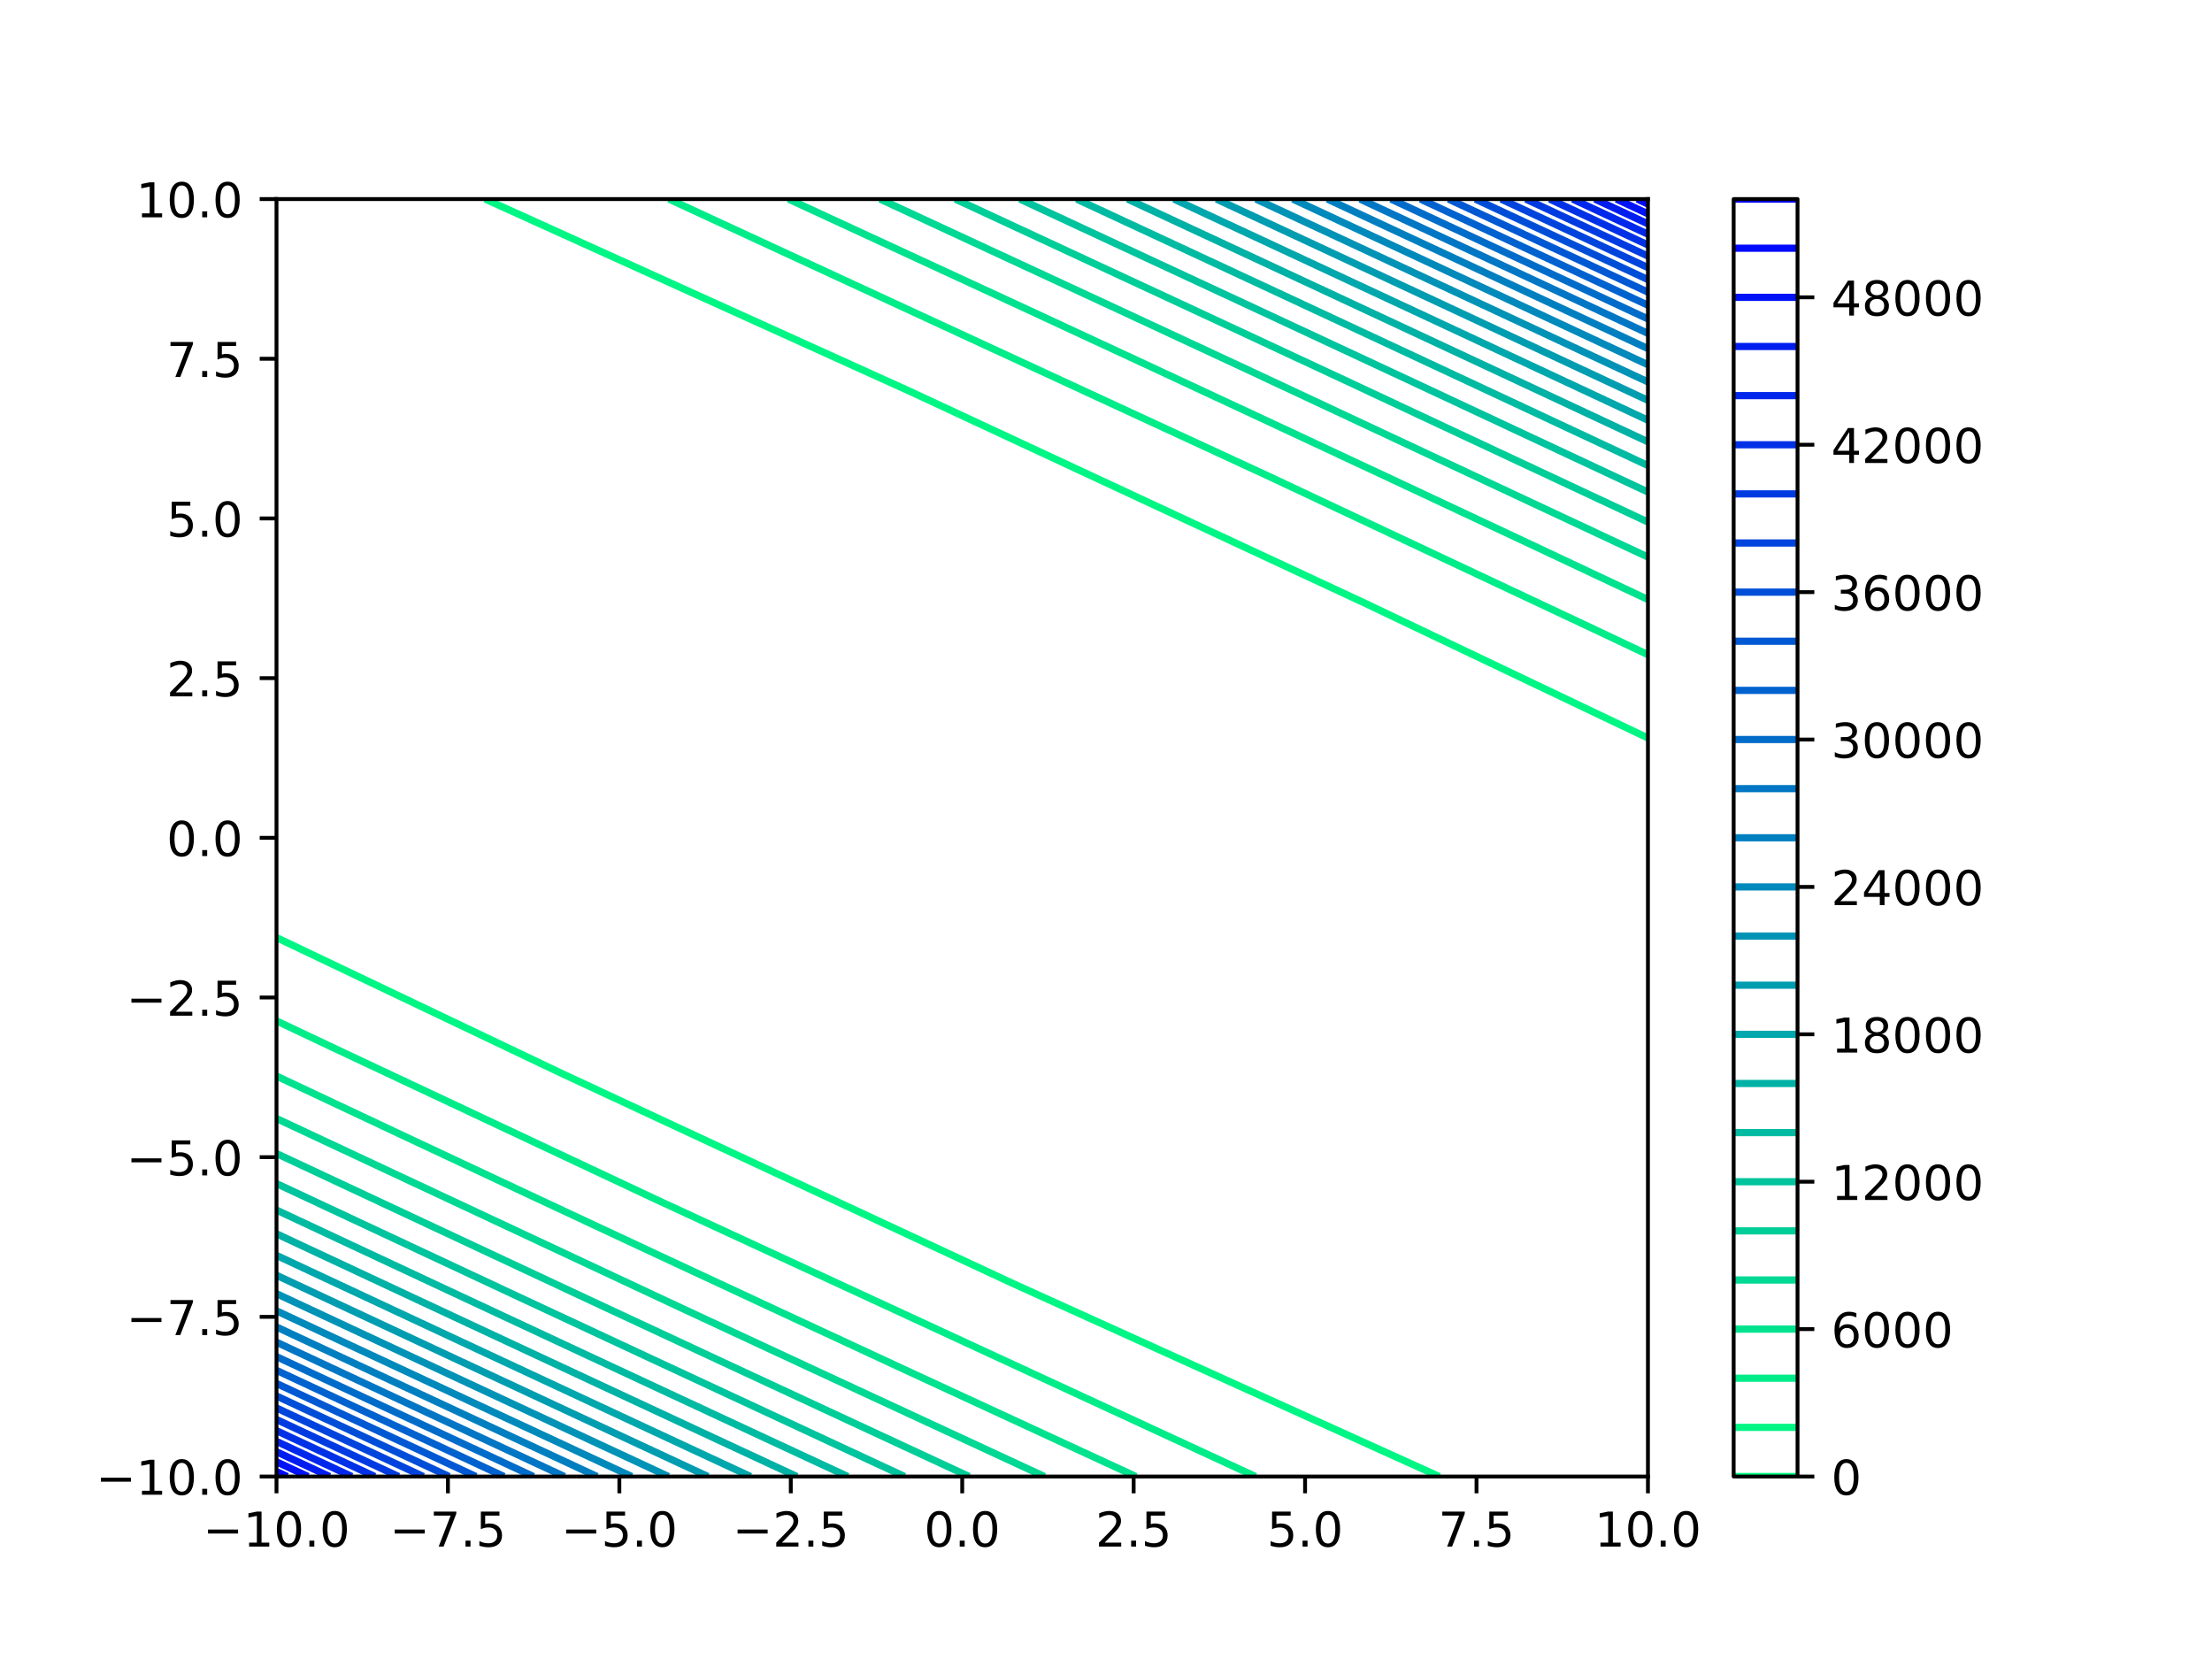 <?xml version="1.0" encoding="utf-8" standalone="no"?>
<!DOCTYPE svg PUBLIC "-//W3C//DTD SVG 1.1//EN"
  "http://www.w3.org/Graphics/SVG/1.1/DTD/svg11.dtd">
<!-- Created with matplotlib (https://matplotlib.org/) -->
<svg height="345.6pt" version="1.1" viewBox="0 0 460.8 345.6" width="460.8pt" xmlns="http://www.w3.org/2000/svg" xmlns:xlink="http://www.w3.org/1999/xlink">
 <defs>
  <style type="text/css">
*{stroke-linecap:butt;stroke-linejoin:round;}
  </style>
 </defs>
 <g id="figure_1">
  <g id="patch_1">
   <path d="M 0 345.6 
L 460.8 345.6 
L 460.8 0 
L 0 0 
z
" style="fill:#ffffff;"/>
  </g>
  <g id="axes_1">
   <g id="patch_2">
    <path d="M 57.6 307.584 
L 343.296 307.584 
L 343.296 41.472 
L 57.6 41.472 
z
" style="fill:#ffffff;"/>
   </g>
   <g id="matplotlib.axis_1">
    <g id="xtick_1">
     <g id="line2d_1">
      <defs>
       <path d="M 0 0 
L 0 3.5 
" id="me4990ce8d0" style="stroke:#000000;stroke-width:0.8;"/>
      </defs>
      <g>
       <use style="stroke:#000000;stroke-width:0.8;" x="57.6" xlink:href="#me4990ce8d0" y="307.584"/>
      </g>
     </g>
     <g id="text_1">
      <!-- −10.0 -->
      <defs>
       <path d="M 10.594 35.5 
L 73.188 35.5 
L 73.188 27.203 
L 10.594 27.203 
z
" id="DejaVuSans-8722"/>
       <path d="M 12.406 8.297 
L 28.516 8.297 
L 28.516 63.922 
L 10.984 60.406 
L 10.984 69.391 
L 28.422 72.906 
L 38.281 72.906 
L 38.281 8.297 
L 54.391 8.297 
L 54.391 0 
L 12.406 0 
z
" id="DejaVuSans-49"/>
       <path d="M 31.781 66.406 
Q 24.172 66.406 20.328 58.906 
Q 16.5 51.422 16.5 36.375 
Q 16.5 21.391 20.328 13.891 
Q 24.172 6.391 31.781 6.391 
Q 39.453 6.391 43.281 13.891 
Q 47.125 21.391 47.125 36.375 
Q 47.125 51.422 43.281 58.906 
Q 39.453 66.406 31.781 66.406 
z
M 31.781 74.219 
Q 44.047 74.219 50.516 64.516 
Q 56.984 54.828 56.984 36.375 
Q 56.984 17.969 50.516 8.266 
Q 44.047 -1.422 31.781 -1.422 
Q 19.531 -1.422 13.062 8.266 
Q 6.594 17.969 6.594 36.375 
Q 6.594 54.828 13.062 64.516 
Q 19.531 74.219 31.781 74.219 
z
" id="DejaVuSans-48"/>
       <path d="M 10.688 12.406 
L 21 12.406 
L 21 0 
L 10.688 0 
z
" id="DejaVuSans-46"/>
      </defs>
      <g transform="translate(42.277 322.182)scale(0.1 -0.1)">
       <use xlink:href="#DejaVuSans-8722"/>
       <use x="83.789" xlink:href="#DejaVuSans-49"/>
       <use x="147.412" xlink:href="#DejaVuSans-48"/>
       <use x="211.035" xlink:href="#DejaVuSans-46"/>
       <use x="242.822" xlink:href="#DejaVuSans-48"/>
      </g>
     </g>
    </g>
    <g id="xtick_2">
     <g id="line2d_2">
      <g>
       <use style="stroke:#000000;stroke-width:0.8;" x="93.312" xlink:href="#me4990ce8d0" y="307.584"/>
      </g>
     </g>
     <g id="text_2">
      <!-- −7.5 -->
      <defs>
       <path d="M 8.203 72.906 
L 55.078 72.906 
L 55.078 68.703 
L 28.609 0 
L 18.312 0 
L 43.219 64.594 
L 8.203 64.594 
z
" id="DejaVuSans-55"/>
       <path d="M 10.797 72.906 
L 49.516 72.906 
L 49.516 64.594 
L 19.828 64.594 
L 19.828 46.734 
Q 21.969 47.469 24.109 47.828 
Q 26.266 48.188 28.422 48.188 
Q 40.625 48.188 47.75 41.5 
Q 54.891 34.812 54.891 23.391 
Q 54.891 11.625 47.562 5.094 
Q 40.234 -1.422 26.906 -1.422 
Q 22.312 -1.422 17.547 -0.641 
Q 12.797 0.141 7.719 1.703 
L 7.719 11.625 
Q 12.109 9.234 16.797 8.062 
Q 21.484 6.891 26.703 6.891 
Q 35.156 6.891 40.078 11.328 
Q 45.016 15.766 45.016 23.391 
Q 45.016 31 40.078 35.438 
Q 35.156 39.891 26.703 39.891 
Q 22.75 39.891 18.812 39.016 
Q 14.891 38.141 10.797 36.281 
z
" id="DejaVuSans-53"/>
      </defs>
      <g transform="translate(81.171 322.182)scale(0.1 -0.1)">
       <use xlink:href="#DejaVuSans-8722"/>
       <use x="83.789" xlink:href="#DejaVuSans-55"/>
       <use x="147.412" xlink:href="#DejaVuSans-46"/>
       <use x="179.199" xlink:href="#DejaVuSans-53"/>
      </g>
     </g>
    </g>
    <g id="xtick_3">
     <g id="line2d_3">
      <g>
       <use style="stroke:#000000;stroke-width:0.8;" x="129.024" xlink:href="#me4990ce8d0" y="307.584"/>
      </g>
     </g>
     <g id="text_3">
      <!-- −5.0 -->
      <g transform="translate(116.883 322.182)scale(0.1 -0.1)">
       <use xlink:href="#DejaVuSans-8722"/>
       <use x="83.789" xlink:href="#DejaVuSans-53"/>
       <use x="147.412" xlink:href="#DejaVuSans-46"/>
       <use x="179.199" xlink:href="#DejaVuSans-48"/>
      </g>
     </g>
    </g>
    <g id="xtick_4">
     <g id="line2d_4">
      <g>
       <use style="stroke:#000000;stroke-width:0.8;" x="164.736" xlink:href="#me4990ce8d0" y="307.584"/>
      </g>
     </g>
     <g id="text_4">
      <!-- −2.5 -->
      <defs>
       <path d="M 19.188 8.297 
L 53.609 8.297 
L 53.609 0 
L 7.328 0 
L 7.328 8.297 
Q 12.938 14.109 22.625 23.891 
Q 32.328 33.688 34.812 36.531 
Q 39.547 41.844 41.422 45.531 
Q 43.312 49.219 43.312 52.781 
Q 43.312 58.594 39.234 62.25 
Q 35.156 65.922 28.609 65.922 
Q 23.969 65.922 18.812 64.312 
Q 13.672 62.703 7.812 59.422 
L 7.812 69.391 
Q 13.766 71.781 18.938 73 
Q 24.125 74.219 28.422 74.219 
Q 39.75 74.219 46.484 68.547 
Q 53.219 62.891 53.219 53.422 
Q 53.219 48.922 51.531 44.891 
Q 49.859 40.875 45.406 35.406 
Q 44.188 33.984 37.641 27.219 
Q 31.109 20.453 19.188 8.297 
z
" id="DejaVuSans-50"/>
      </defs>
      <g transform="translate(152.595 322.182)scale(0.1 -0.1)">
       <use xlink:href="#DejaVuSans-8722"/>
       <use x="83.789" xlink:href="#DejaVuSans-50"/>
       <use x="147.412" xlink:href="#DejaVuSans-46"/>
       <use x="179.199" xlink:href="#DejaVuSans-53"/>
      </g>
     </g>
    </g>
    <g id="xtick_5">
     <g id="line2d_5">
      <g>
       <use style="stroke:#000000;stroke-width:0.8;" x="200.448" xlink:href="#me4990ce8d0" y="307.584"/>
      </g>
     </g>
     <g id="text_5">
      <!-- 0.0 -->
      <g transform="translate(192.496 322.182)scale(0.1 -0.1)">
       <use xlink:href="#DejaVuSans-48"/>
       <use x="63.623" xlink:href="#DejaVuSans-46"/>
       <use x="95.41" xlink:href="#DejaVuSans-48"/>
      </g>
     </g>
    </g>
    <g id="xtick_6">
     <g id="line2d_6">
      <g>
       <use style="stroke:#000000;stroke-width:0.8;" x="236.16" xlink:href="#me4990ce8d0" y="307.584"/>
      </g>
     </g>
     <g id="text_6">
      <!-- 2.5 -->
      <g transform="translate(228.208 322.182)scale(0.1 -0.1)">
       <use xlink:href="#DejaVuSans-50"/>
       <use x="63.623" xlink:href="#DejaVuSans-46"/>
       <use x="95.41" xlink:href="#DejaVuSans-53"/>
      </g>
     </g>
    </g>
    <g id="xtick_7">
     <g id="line2d_7">
      <g>
       <use style="stroke:#000000;stroke-width:0.8;" x="271.872" xlink:href="#me4990ce8d0" y="307.584"/>
      </g>
     </g>
     <g id="text_7">
      <!-- 5.0 -->
      <g transform="translate(263.92 322.182)scale(0.1 -0.1)">
       <use xlink:href="#DejaVuSans-53"/>
       <use x="63.623" xlink:href="#DejaVuSans-46"/>
       <use x="95.41" xlink:href="#DejaVuSans-48"/>
      </g>
     </g>
    </g>
    <g id="xtick_8">
     <g id="line2d_8">
      <g>
       <use style="stroke:#000000;stroke-width:0.8;" x="307.584" xlink:href="#me4990ce8d0" y="307.584"/>
      </g>
     </g>
     <g id="text_8">
      <!-- 7.5 -->
      <g transform="translate(299.632 322.182)scale(0.1 -0.1)">
       <use xlink:href="#DejaVuSans-55"/>
       <use x="63.623" xlink:href="#DejaVuSans-46"/>
       <use x="95.41" xlink:href="#DejaVuSans-53"/>
      </g>
     </g>
    </g>
    <g id="xtick_9">
     <g id="line2d_9">
      <g>
       <use style="stroke:#000000;stroke-width:0.8;" x="343.296" xlink:href="#me4990ce8d0" y="307.584"/>
      </g>
     </g>
     <g id="text_9">
      <!-- 10.0 -->
      <g transform="translate(332.163 322.182)scale(0.1 -0.1)">
       <use xlink:href="#DejaVuSans-49"/>
       <use x="63.623" xlink:href="#DejaVuSans-48"/>
       <use x="127.246" xlink:href="#DejaVuSans-46"/>
       <use x="159.033" xlink:href="#DejaVuSans-48"/>
      </g>
     </g>
    </g>
   </g>
   <g id="matplotlib.axis_2">
    <g id="ytick_1">
     <g id="line2d_10">
      <defs>
       <path d="M 0 0 
L -3.5 0 
" id="md5a575ca06" style="stroke:#000000;stroke-width:0.8;"/>
      </defs>
      <g>
       <use style="stroke:#000000;stroke-width:0.8;" x="57.6" xlink:href="#md5a575ca06" y="307.584"/>
      </g>
     </g>
     <g id="text_10">
      <!-- −10.0 -->
      <g transform="translate(19.955 311.383)scale(0.1 -0.1)">
       <use xlink:href="#DejaVuSans-8722"/>
       <use x="83.789" xlink:href="#DejaVuSans-49"/>
       <use x="147.412" xlink:href="#DejaVuSans-48"/>
       <use x="211.035" xlink:href="#DejaVuSans-46"/>
       <use x="242.822" xlink:href="#DejaVuSans-48"/>
      </g>
     </g>
    </g>
    <g id="ytick_2">
     <g id="line2d_11">
      <g>
       <use style="stroke:#000000;stroke-width:0.8;" x="57.6" xlink:href="#md5a575ca06" y="274.32"/>
      </g>
     </g>
     <g id="text_11">
      <!-- −7.5 -->
      <g transform="translate(26.317 278.119)scale(0.1 -0.1)">
       <use xlink:href="#DejaVuSans-8722"/>
       <use x="83.789" xlink:href="#DejaVuSans-55"/>
       <use x="147.412" xlink:href="#DejaVuSans-46"/>
       <use x="179.199" xlink:href="#DejaVuSans-53"/>
      </g>
     </g>
    </g>
    <g id="ytick_3">
     <g id="line2d_12">
      <g>
       <use style="stroke:#000000;stroke-width:0.8;" x="57.6" xlink:href="#md5a575ca06" y="241.056"/>
      </g>
     </g>
     <g id="text_12">
      <!-- −5.0 -->
      <g transform="translate(26.317 244.855)scale(0.1 -0.1)">
       <use xlink:href="#DejaVuSans-8722"/>
       <use x="83.789" xlink:href="#DejaVuSans-53"/>
       <use x="147.412" xlink:href="#DejaVuSans-46"/>
       <use x="179.199" xlink:href="#DejaVuSans-48"/>
      </g>
     </g>
    </g>
    <g id="ytick_4">
     <g id="line2d_13">
      <g>
       <use style="stroke:#000000;stroke-width:0.8;" x="57.6" xlink:href="#md5a575ca06" y="207.792"/>
      </g>
     </g>
     <g id="text_13">
      <!-- −2.5 -->
      <g transform="translate(26.317 211.591)scale(0.1 -0.1)">
       <use xlink:href="#DejaVuSans-8722"/>
       <use x="83.789" xlink:href="#DejaVuSans-50"/>
       <use x="147.412" xlink:href="#DejaVuSans-46"/>
       <use x="179.199" xlink:href="#DejaVuSans-53"/>
      </g>
     </g>
    </g>
    <g id="ytick_5">
     <g id="line2d_14">
      <g>
       <use style="stroke:#000000;stroke-width:0.8;" x="57.6" xlink:href="#md5a575ca06" y="174.528"/>
      </g>
     </g>
     <g id="text_14">
      <!-- 0.0 -->
      <g transform="translate(34.697 178.327)scale(0.1 -0.1)">
       <use xlink:href="#DejaVuSans-48"/>
       <use x="63.623" xlink:href="#DejaVuSans-46"/>
       <use x="95.41" xlink:href="#DejaVuSans-48"/>
      </g>
     </g>
    </g>
    <g id="ytick_6">
     <g id="line2d_15">
      <g>
       <use style="stroke:#000000;stroke-width:0.8;" x="57.6" xlink:href="#md5a575ca06" y="141.264"/>
      </g>
     </g>
     <g id="text_15">
      <!-- 2.5 -->
      <g transform="translate(34.697 145.063)scale(0.1 -0.1)">
       <use xlink:href="#DejaVuSans-50"/>
       <use x="63.623" xlink:href="#DejaVuSans-46"/>
       <use x="95.41" xlink:href="#DejaVuSans-53"/>
      </g>
     </g>
    </g>
    <g id="ytick_7">
     <g id="line2d_16">
      <g>
       <use style="stroke:#000000;stroke-width:0.8;" x="57.6" xlink:href="#md5a575ca06" y="108"/>
      </g>
     </g>
     <g id="text_16">
      <!-- 5.0 -->
      <g transform="translate(34.697 111.799)scale(0.1 -0.1)">
       <use xlink:href="#DejaVuSans-53"/>
       <use x="63.623" xlink:href="#DejaVuSans-46"/>
       <use x="95.41" xlink:href="#DejaVuSans-48"/>
      </g>
     </g>
    </g>
    <g id="ytick_8">
     <g id="line2d_17">
      <g>
       <use style="stroke:#000000;stroke-width:0.8;" x="57.6" xlink:href="#md5a575ca06" y="74.736"/>
      </g>
     </g>
     <g id="text_17">
      <!-- 7.5 -->
      <g transform="translate(34.697 78.535)scale(0.1 -0.1)">
       <use xlink:href="#DejaVuSans-55"/>
       <use x="63.623" xlink:href="#DejaVuSans-46"/>
       <use x="95.41" xlink:href="#DejaVuSans-53"/>
      </g>
     </g>
    </g>
    <g id="ytick_9">
     <g id="line2d_18">
      <g>
       <use style="stroke:#000000;stroke-width:0.8;" x="57.6" xlink:href="#md5a575ca06" y="41.472"/>
      </g>
     </g>
     <g id="text_18">
      <!-- 10.0 -->
      <g transform="translate(28.334 45.271)scale(0.1 -0.1)">
       <use xlink:href="#DejaVuSans-49"/>
       <use x="63.623" xlink:href="#DejaVuSans-48"/>
       <use x="127.246" xlink:href="#DejaVuSans-46"/>
       <use x="159.033" xlink:href="#DejaVuSans-48"/>
      </g>
     </g>
    </g>
   </g>
   <g id="LineCollection_1"/>
   <g id="LineCollection_2">
    <path clip-path="url(#p706160ceb0)" d="M 299.824 307.584 
L 211.21 267.467 
L 116.425 223.337 
L 57.6 195.314 
L 57.6 195.314 
" style="fill:none;stroke:#00f684;stroke-width:1.5;"/>
    <path clip-path="url(#p706160ceb0)" d="M 101.072 41.472 
L 189.686 81.589 
L 284.471 125.719 
L 343.296 153.742 
L 343.296 153.742 
" style="fill:none;stroke:#00f684;stroke-width:1.5;"/>
   </g>
   <g id="LineCollection_3">
    <path clip-path="url(#p706160ceb0)" d="M 261.541 307.584 
L 136.561 249.821 
L 68.833 217.989 
L 57.6 212.672 
L 57.6 212.672 
" style="fill:none;stroke:#00ec89;stroke-width:1.5;"/>
    <path clip-path="url(#p706160ceb0)" d="M 139.355 41.472 
L 264.335 99.235 
L 332.063 131.067 
L 343.296 136.384 
L 343.296 136.384 
" style="fill:none;stroke:#00ec89;stroke-width:1.5;"/>
   </g>
   <g id="LineCollection_4">
    <path clip-path="url(#p706160ceb0)" d="M 236.638 307.584 
L 188.245 285.223 
L 162.403 273.226 
L 136.561 261.189 
L 110.719 249.113 
L 84.878 236.996 
L 59.036 224.839 
L 57.6 224.16 
L 57.6 224.16 
" style="fill:none;stroke:#00e28e;stroke-width:1.5;"/>
    <path clip-path="url(#p706160ceb0)" d="M 164.258 41.472 
L 212.651 63.833 
L 238.493 75.83 
L 264.335 87.867 
L 290.177 99.943 
L 316.018 112.06 
L 341.86 124.217 
L 343.296 124.896 
L 343.296 124.896 
" style="fill:none;stroke:#00e28e;stroke-width:1.5;"/>
   </g>
   <g id="LineCollection_5">
    <path clip-path="url(#p706160ceb0)" d="M 217.569 307.584 
L 169.581 285.34 
L 142.304 272.651 
L 57.6 233.008 
L 57.6 233.008 
" style="fill:none;stroke:#00d893;stroke-width:1.5;"/>
    <path clip-path="url(#p706160ceb0)" d="M 183.327 41.472 
L 231.315 63.716 
L 258.592 76.405 
L 343.296 116.048 
L 343.296 116.048 
" style="fill:none;stroke:#00d893;stroke-width:1.5;"/>
   </g>
   <g id="LineCollection_6">
    <path clip-path="url(#p706160ceb0)" d="M 201.883 307.584 
L 150.918 283.914 
L 120.769 269.864 
L 57.6 240.303 
L 57.6 240.303 
" style="fill:none;stroke:#00ce98;stroke-width:1.5;"/>
    <path clip-path="url(#p706160ceb0)" d="M 199.013 41.472 
L 249.978 65.142 
L 280.127 79.192 
L 343.296 108.753 
L 343.296 108.753 
" style="fill:none;stroke:#00ce98;stroke-width:1.5;"/>
   </g>
   <g id="LineCollection_7">
    <path clip-path="url(#p706160ceb0)" d="M 188.438 307.584 
L 137.997 284.128 
L 107.848 270.072 
L 57.6 246.562 
L 57.6 246.562 
" style="fill:none;stroke:#00c49d;stroke-width:1.5;"/>
    <path clip-path="url(#p706160ceb0)" d="M 212.458 41.472 
L 262.899 64.928 
L 293.048 78.984 
L 343.296 102.494 
L 343.296 102.494 
" style="fill:none;stroke:#00c49d;stroke-width:1.5;"/>
   </g>
   <g id="LineCollection_8">
    <path clip-path="url(#p706160ceb0)" d="M 176.606 307.584 
L 175.324 306.984 
L 173.888 306.321 
L 173.728 306.247 
L 172.453 305.65 
L 171.017 304.987 
L 170.85 304.91 
L 169.581 304.316 
L 168.146 303.652 
L 167.972 303.572 
L 166.71 302.981 
L 165.274 302.318 
L 165.096 302.235 
L 163.839 301.647 
L 162.403 300.983 
L 162.219 300.898 
L 160.967 300.312 
L 159.532 299.647 
L 159.344 299.561 
L 158.096 298.976 
L 156.66 298.312 
L 156.469 298.223 
L 155.225 297.641 
L 153.789 296.976 
L 153.594 296.886 
L 152.353 296.305 
L 150.918 295.64 
L 150.72 295.549 
L 149.482 294.969 
L 148.046 294.304 
L 147.847 294.212 
L 146.611 293.632 
L 145.175 292.967 
L 144.974 292.874 
L 143.739 292.296 
L 142.304 291.631 
L 142.102 291.537 
L 140.868 290.959 
L 139.433 290.294 
L 139.23 290.2 
L 137.997 289.622 
L 136.561 288.956 
L 136.359 288.863 
L 135.126 288.284 
L 133.69 287.619 
L 133.488 287.525 
L 132.254 286.946 
L 130.819 286.281 
L 130.618 286.188 
L 129.383 285.609 
L 127.947 284.943 
L 127.749 284.851 
L 126.512 284.27 
L 125.076 283.604 
L 124.88 283.514 
L 123.64 282.932 
L 122.205 282.266 
L 122.011 282.176 
L 120.769 281.593 
L 119.333 280.927 
L 119.143 280.839 
L 117.898 280.254 
L 116.462 279.588 
L 116.276 279.502 
L 115.026 278.915 
L 113.591 278.249 
L 113.409 278.165 
L 112.155 277.575 
L 110.719 276.909 
L 110.543 276.827 
L 109.284 276.236 
L 107.848 275.569 
L 107.678 275.49 
L 106.412 274.895 
L 104.977 274.229 
L 104.813 274.153 
L 103.541 273.555 
L 102.105 272.888 
L 101.948 272.816 
L 100.67 272.215 
L 99.234 271.548 
L 99.084 271.478 
L 97.798 270.874 
L 96.363 270.207 
L 96.221 270.141 
L 94.927 269.533 
L 93.491 268.866 
L 93.358 268.804 
L 92.056 268.191 
L 90.62 267.524 
L 90.496 267.467 
L 89.184 266.85 
L 87.749 266.183 
L 87.634 266.129 
L 86.313 265.508 
L 84.878 264.841 
L 84.773 264.792 
L 83.442 264.166 
L 82.006 263.498 
L 81.912 263.455 
L 80.571 262.823 
L 79.135 262.156 
L 79.052 262.118 
L 77.699 261.48 
L 76.264 260.813 
L 76.193 260.78 
L 74.828 260.138 
L 73.392 259.47 
L 73.334 259.443 
L 71.957 258.794 
L 70.521 258.127 
L 70.476 258.106 
L 69.085 257.451 
L 67.65 256.783 
L 67.618 256.769 
L 66.214 256.107 
L 64.778 255.44 
L 64.761 255.431 
L 63.343 254.763 
L 61.907 254.096 
L 61.904 254.094 
L 60.471 253.419 
L 59.048 252.757 
L 59.036 252.751 
L 57.6 252.074 
" style="fill:none;stroke:#00bba2;stroke-width:1.5;"/>
    <path clip-path="url(#p706160ceb0)" d="M 224.29 41.472 
L 225.572 42.072 
L 227.008 42.735 
L 227.168 42.809 
L 228.443 43.406 
L 229.879 44.069 
L 230.046 44.146 
L 231.315 44.74 
L 232.75 45.404 
L 232.924 45.484 
L 234.186 46.075 
L 235.622 46.738 
L 235.8 46.821 
L 237.057 47.409 
L 238.493 48.073 
L 238.677 48.158 
L 239.929 48.744 
L 241.364 49.409 
L 241.552 49.495 
L 242.8 50.08 
L 244.236 50.744 
L 244.427 50.833 
L 245.671 51.415 
L 247.107 52.08 
L 247.302 52.17 
L 248.543 52.751 
L 249.978 53.416 
L 250.176 53.507 
L 251.414 54.087 
L 252.85 54.752 
L 253.049 54.844 
L 254.285 55.424 
L 255.721 56.089 
L 255.922 56.182 
L 257.157 56.76 
L 258.592 57.425 
L 258.794 57.519 
L 260.028 58.097 
L 261.463 58.762 
L 261.666 58.856 
L 262.899 59.434 
L 264.335 60.1 
L 264.537 60.193 
L 265.77 60.772 
L 267.206 61.437 
L 267.408 61.531 
L 268.642 62.11 
L 270.077 62.775 
L 270.278 62.868 
L 271.513 63.447 
L 272.949 64.113 
L 273.147 64.205 
L 274.384 64.786 
L 275.82 65.452 
L 276.016 65.542 
L 277.256 66.124 
L 278.691 66.79 
L 278.885 66.88 
L 280.127 67.463 
L 281.563 68.129 
L 281.753 68.217 
L 282.998 68.802 
L 284.434 69.468 
L 284.62 69.554 
L 285.87 70.141 
L 287.305 70.807 
L 287.487 70.891 
L 288.741 71.481 
L 290.177 72.147 
L 290.353 72.229 
L 291.612 72.82 
L 293.048 73.487 
L 293.218 73.566 
L 294.484 74.161 
L 295.919 74.827 
L 296.083 74.903 
L 297.355 75.501 
L 298.791 76.168 
L 298.948 76.24 
L 300.226 76.841 
L 301.662 77.508 
L 301.812 77.578 
L 303.098 78.182 
L 304.533 78.849 
L 304.675 78.915 
L 305.969 79.523 
L 307.405 80.19 
L 307.538 80.252 
L 308.84 80.865 
L 310.276 81.532 
L 310.4 81.589 
L 311.712 82.206 
L 313.147 82.873 
L 313.262 82.927 
L 314.583 83.548 
L 316.018 84.215 
L 316.123 84.264 
L 317.454 84.89 
L 318.89 85.558 
L 318.984 85.601 
L 320.325 86.233 
L 321.761 86.9 
L 321.844 86.938 
L 323.197 87.576 
L 324.632 88.243 
L 324.703 88.276 
L 326.068 88.918 
L 327.504 89.586 
L 327.562 89.613 
L 328.939 90.262 
L 330.375 90.929 
L 330.42 90.95 
L 331.811 91.605 
L 333.246 92.273 
L 333.278 92.287 
L 334.682 92.949 
L 336.118 93.616 
L 336.135 93.625 
L 337.553 94.293 
L 338.989 94.96 
L 338.992 94.962 
L 340.425 95.637 
L 341.848 96.299 
L 341.86 96.305 
L 343.296 96.982 
" style="fill:none;stroke:#00bba2;stroke-width:1.5;"/>
   </g>
   <g id="LineCollection_9">
    <path clip-path="url(#p706160ceb0)" d="M 165.997 307.584 
L 165.274 307.246 
L 163.839 306.578 
L 163.121 306.247 
L 162.403 305.911 
L 160.967 305.243 
L 160.245 304.91 
L 159.532 304.576 
L 158.096 303.908 
L 157.37 303.572 
L 156.66 303.24 
L 155.225 302.572 
L 154.495 302.235 
L 153.789 301.904 
L 152.353 301.236 
L 151.621 300.898 
L 150.918 300.569 
L 149.482 299.9 
L 148.747 299.561 
L 148.046 299.232 
L 146.611 298.564 
L 145.874 298.223 
L 145.175 297.896 
L 143.739 297.228 
L 143.001 296.886 
L 142.304 296.559 
L 140.868 295.891 
L 140.129 295.549 
L 139.433 295.222 
L 137.997 294.554 
L 137.257 294.212 
L 136.561 293.885 
L 135.126 293.217 
L 134.386 292.874 
L 133.69 292.548 
L 132.254 291.879 
L 131.515 291.537 
L 130.819 291.21 
L 129.383 290.541 
L 128.645 290.2 
L 127.947 289.873 
L 126.512 289.203 
L 125.775 288.863 
L 125.076 288.534 
L 123.64 287.865 
L 122.906 287.525 
L 122.205 287.196 
L 120.769 286.527 
L 120.037 286.188 
L 119.333 285.858 
L 117.898 285.188 
L 117.169 284.851 
L 116.462 284.519 
L 115.026 283.849 
L 114.302 283.514 
L 113.591 283.18 
L 112.155 282.51 
L 111.434 282.176 
L 110.719 281.841 
L 109.284 281.171 
L 108.568 280.839 
L 107.848 280.501 
L 106.412 279.831 
L 105.702 279.502 
L 104.977 279.161 
L 103.541 278.491 
L 102.836 278.165 
L 102.105 277.821 
L 100.67 277.151 
L 99.971 276.827 
L 99.234 276.481 
L 97.798 275.811 
L 97.106 275.49 
L 96.363 275.141 
L 94.927 274.471 
L 94.242 274.153 
L 93.491 273.8 
L 92.056 273.13 
L 91.379 272.816 
L 90.62 272.459 
L 89.184 271.789 
L 88.515 271.478 
L 87.749 271.118 
L 86.313 270.448 
L 85.653 270.141 
L 84.878 269.776 
L 83.442 269.106 
L 82.791 268.804 
L 82.006 268.435 
L 80.571 267.764 
L 79.929 267.467 
L 79.135 267.093 
L 77.699 266.422 
L 77.068 266.129 
L 76.264 265.751 
L 74.828 265.08 
L 74.208 264.792 
L 73.392 264.408 
L 71.957 263.738 
L 71.347 263.455 
L 70.521 263.066 
L 69.085 262.395 
L 68.488 262.118 
L 67.65 261.723 
L 66.214 261.052 
L 65.629 260.78 
L 64.778 260.38 
L 63.343 259.709 
L 62.77 259.443 
L 61.907 259.037 
L 60.471 258.366 
L 59.912 258.106 
L 59.036 257.693 
L 57.6 257.022 
" style="fill:none;stroke:#00b1a6;stroke-width:1.5;"/>
    <path clip-path="url(#p706160ceb0)" d="M 234.899 41.472 
L 235.622 41.81 
L 237.057 42.478 
L 237.775 42.809 
L 238.493 43.145 
L 239.929 43.813 
L 240.651 44.146 
L 241.364 44.48 
L 242.8 45.148 
L 243.526 45.484 
L 244.236 45.816 
L 245.671 46.484 
L 246.401 46.821 
L 247.107 47.152 
L 248.543 47.82 
L 249.275 48.158 
L 249.978 48.487 
L 251.414 49.156 
L 252.149 49.495 
L 252.85 49.824 
L 254.285 50.492 
L 255.022 50.833 
L 255.721 51.16 
L 257.157 51.828 
L 257.895 52.17 
L 258.592 52.497 
L 260.028 53.165 
L 260.767 53.507 
L 261.463 53.834 
L 262.899 54.502 
L 263.639 54.844 
L 264.335 55.171 
L 265.77 55.839 
L 266.51 56.182 
L 267.206 56.508 
L 268.642 57.177 
L 269.381 57.519 
L 270.077 57.846 
L 271.513 58.515 
L 272.251 58.856 
L 272.949 59.183 
L 274.384 59.853 
L 275.121 60.193 
L 275.82 60.522 
L 277.256 61.191 
L 277.99 61.531 
L 278.691 61.86 
L 280.127 62.529 
L 280.859 62.868 
L 281.563 63.198 
L 282.998 63.868 
L 283.727 64.205 
L 284.434 64.537 
L 285.87 65.207 
L 286.594 65.542 
L 287.305 65.876 
L 288.741 66.546 
L 289.462 66.88 
L 290.177 67.215 
L 291.612 67.885 
L 292.328 68.217 
L 293.048 68.555 
L 294.484 69.225 
L 295.194 69.554 
L 295.919 69.895 
L 297.355 70.565 
L 298.06 70.891 
L 298.791 71.235 
L 300.226 71.905 
L 300.925 72.229 
L 301.662 72.575 
L 303.098 73.245 
L 303.79 73.566 
L 304.533 73.915 
L 305.969 74.585 
L 306.654 74.903 
L 307.405 75.256 
L 308.84 75.926 
L 309.517 76.24 
L 310.276 76.597 
L 311.712 77.267 
L 312.381 77.578 
L 313.147 77.938 
L 314.583 78.608 
L 315.243 78.915 
L 316.018 79.28 
L 317.454 79.95 
L 318.105 80.252 
L 318.89 80.621 
L 320.325 81.292 
L 320.967 81.589 
L 321.761 81.963 
L 323.197 82.634 
L 323.828 82.927 
L 324.632 83.305 
L 326.068 83.976 
L 326.688 84.264 
L 327.504 84.648 
L 328.939 85.318 
L 329.549 85.601 
L 330.375 85.99 
L 331.811 86.661 
L 332.408 86.938 
L 333.246 87.333 
L 334.682 88.004 
L 335.267 88.276 
L 336.118 88.676 
L 337.553 89.347 
L 338.126 89.613 
L 338.989 90.019 
L 340.425 90.69 
L 340.984 90.95 
L 341.86 91.363 
L 343.296 92.034 
" style="fill:none;stroke:#00b1a6;stroke-width:1.5;"/>
   </g>
   <g id="LineCollection_10">
    <path clip-path="url(#p706160ceb0)" d="M 156.348 307.584 
L 155.225 307.058 
L 153.789 306.393 
L 153.473 306.247 
L 152.353 305.722 
L 150.918 305.057 
L 150.599 304.91 
L 149.482 304.386 
L 148.046 303.721 
L 147.725 303.572 
L 146.611 303.05 
L 145.175 302.384 
L 144.852 302.235 
L 143.739 301.714 
L 142.304 301.048 
L 141.979 300.898 
L 140.868 300.377 
L 139.433 299.711 
L 139.107 299.561 
L 137.997 299.04 
L 136.561 298.374 
L 136.235 298.223 
L 135.126 297.703 
L 133.69 297.037 
L 133.364 296.886 
L 132.254 296.366 
L 130.819 295.7 
L 130.493 295.549 
L 129.383 295.028 
L 127.947 294.362 
L 127.622 294.212 
L 126.512 293.691 
L 125.076 293.024 
L 124.752 292.874 
L 123.64 292.353 
L 122.205 291.686 
L 121.883 291.537 
L 120.769 291.014 
L 119.333 290.348 
L 119.014 290.2 
L 117.898 289.676 
L 116.462 289.009 
L 116.145 288.863 
L 115.026 288.337 
L 113.591 287.671 
L 113.277 287.525 
L 112.155 286.999 
L 110.719 286.332 
L 110.41 286.188 
L 109.284 285.66 
L 107.848 284.992 
L 107.542 284.851 
L 106.412 284.32 
L 104.977 283.653 
L 104.676 283.514 
L 103.541 282.981 
L 102.105 282.314 
L 101.809 282.176 
L 100.67 281.641 
L 99.234 280.974 
L 98.944 280.839 
L 97.798 280.301 
L 96.363 279.634 
L 96.078 279.502 
L 94.927 278.961 
L 93.491 278.294 
L 93.213 278.165 
L 92.056 277.621 
L 90.62 276.953 
L 90.349 276.827 
L 89.184 276.28 
L 87.749 275.613 
L 87.485 275.49 
L 86.313 274.939 
L 84.878 274.272 
L 84.621 274.153 
L 83.442 273.598 
L 82.006 272.931 
L 81.758 272.816 
L 80.571 272.257 
L 79.135 271.589 
L 78.896 271.478 
L 77.699 270.916 
L 76.264 270.248 
L 76.034 270.141 
L 74.828 269.574 
L 73.392 268.906 
L 73.172 268.804 
L 71.957 268.232 
L 70.521 267.564 
L 70.311 267.467 
L 69.085 266.89 
L 67.65 266.222 
L 67.45 266.129 
L 66.214 265.548 
L 64.778 264.88 
L 64.59 264.792 
L 63.343 264.205 
L 61.907 263.537 
L 61.73 263.455 
L 60.471 262.862 
L 59.036 262.194 
L 58.871 262.118 
L 57.6 261.519 
" style="fill:none;stroke:#00a7ac;stroke-width:1.5;"/>
    <path clip-path="url(#p706160ceb0)" d="M 244.548 41.472 
L 245.671 41.998 
L 247.107 42.663 
L 247.423 42.809 
L 248.543 43.334 
L 249.978 43.999 
L 250.297 44.146 
L 251.414 44.67 
L 252.85 45.335 
L 253.171 45.484 
L 254.285 46.006 
L 255.721 46.672 
L 256.044 46.821 
L 257.157 47.342 
L 258.592 48.008 
L 258.917 48.158 
L 260.028 48.679 
L 261.463 49.345 
L 261.789 49.495 
L 262.899 50.016 
L 264.335 50.682 
L 264.661 50.833 
L 265.77 51.353 
L 267.206 52.019 
L 267.532 52.17 
L 268.642 52.69 
L 270.077 53.356 
L 270.403 53.507 
L 271.513 54.028 
L 272.949 54.694 
L 273.274 54.844 
L 274.384 55.365 
L 275.82 56.032 
L 276.144 56.182 
L 277.256 56.703 
L 278.691 57.37 
L 279.013 57.519 
L 280.127 58.042 
L 281.563 58.708 
L 281.882 58.856 
L 282.998 59.38 
L 284.434 60.047 
L 284.751 60.193 
L 285.87 60.719 
L 287.305 61.385 
L 287.619 61.531 
L 288.741 62.057 
L 290.177 62.724 
L 290.486 62.868 
L 291.612 63.396 
L 293.048 64.064 
L 293.354 64.205 
L 294.484 64.736 
L 295.919 65.403 
L 296.22 65.542 
L 297.355 66.075 
L 298.791 66.742 
L 299.087 66.88 
L 300.226 67.415 
L 301.662 68.082 
L 301.952 68.217 
L 303.098 68.755 
L 304.533 69.422 
L 304.818 69.554 
L 305.969 70.095 
L 307.405 70.762 
L 307.683 70.891 
L 308.84 71.435 
L 310.276 72.103 
L 310.547 72.229 
L 311.712 72.776 
L 313.147 73.443 
L 313.411 73.566 
L 314.583 74.117 
L 316.018 74.784 
L 316.275 74.903 
L 317.454 75.458 
L 318.89 76.125 
L 319.138 76.24 
L 320.325 76.799 
L 321.761 77.467 
L 322 77.578 
L 323.197 78.14 
L 324.632 78.808 
L 324.862 78.915 
L 326.068 79.482 
L 327.504 80.15 
L 327.724 80.252 
L 328.939 80.824 
L 330.375 81.492 
L 330.585 81.589 
L 331.811 82.166 
L 333.246 82.834 
L 333.446 82.927 
L 334.682 83.508 
L 336.118 84.176 
L 336.306 84.264 
L 337.553 84.851 
L 338.989 85.519 
L 339.166 85.601 
L 340.425 86.194 
L 341.86 86.862 
L 342.025 86.938 
L 343.296 87.537 
" style="fill:none;stroke:#00a7ac;stroke-width:1.5;"/>
   </g>
   <g id="LineCollection_11">
    <path clip-path="url(#p706160ceb0)" d="M 147.48 307.584 
L 146.611 307.177 
L 145.175 306.51 
L 144.606 306.247 
L 143.739 305.841 
L 142.304 305.173 
L 141.733 304.91 
L 140.868 304.504 
L 139.433 303.837 
L 138.861 303.572 
L 137.997 303.167 
L 136.561 302.5 
L 135.989 302.235 
L 135.126 301.83 
L 133.69 301.163 
L 133.117 300.898 
L 132.254 300.493 
L 130.819 299.825 
L 130.246 299.561 
L 129.383 299.156 
L 127.947 298.488 
L 127.375 298.223 
L 126.512 297.818 
L 125.076 297.15 
L 124.505 296.886 
L 123.64 296.481 
L 122.205 295.812 
L 121.635 295.549 
L 120.769 295.143 
L 119.333 294.474 
L 118.766 294.212 
L 117.898 293.804 
L 116.462 293.136 
L 115.897 292.874 
L 115.026 292.466 
L 113.591 291.798 
L 113.028 291.537 
L 112.155 291.127 
L 110.719 290.459 
L 110.16 290.2 
L 109.284 289.789 
L 107.848 289.12 
L 107.292 288.863 
L 106.412 288.45 
L 104.977 287.781 
L 104.425 287.525 
L 103.541 287.11 
L 102.105 286.442 
L 101.558 286.188 
L 100.67 285.771 
L 99.234 285.102 
L 98.692 284.851 
L 97.798 284.431 
L 96.363 283.763 
L 95.826 283.514 
L 94.927 283.092 
L 93.491 282.423 
L 92.96 282.176 
L 92.056 281.752 
L 90.62 281.083 
L 90.095 280.839 
L 89.184 280.411 
L 87.749 279.742 
L 87.23 279.502 
L 86.313 279.071 
L 84.878 278.402 
L 84.366 278.165 
L 83.442 277.73 
L 82.006 277.061 
L 81.502 276.827 
L 80.571 276.39 
L 79.135 275.72 
L 78.638 275.49 
L 77.699 275.049 
L 76.264 274.379 
L 75.775 274.153 
L 74.828 273.707 
L 73.392 273.038 
L 72.913 272.816 
L 71.957 272.366 
L 70.521 271.697 
L 70.051 271.478 
L 69.085 271.024 
L 67.65 270.355 
L 67.189 270.141 
L 66.214 269.683 
L 64.778 269.013 
L 64.328 268.804 
L 63.343 268.341 
L 61.907 267.671 
L 61.467 267.467 
L 60.471 266.998 
L 59.036 266.329 
L 58.606 266.129 
L 57.6 265.656 
" style="fill:none;stroke:#009db0;stroke-width:1.5;"/>
    <path clip-path="url(#p706160ceb0)" d="M 253.416 41.472 
L 254.285 41.879 
L 255.721 42.546 
L 256.29 42.809 
L 257.157 43.215 
L 258.592 43.883 
L 259.163 44.146 
L 260.028 44.552 
L 261.463 45.219 
L 262.035 45.484 
L 262.899 45.889 
L 264.335 46.556 
L 264.907 46.821 
L 265.77 47.226 
L 267.206 47.893 
L 267.779 48.158 
L 268.642 48.563 
L 270.077 49.231 
L 270.65 49.495 
L 271.513 49.9 
L 272.949 50.568 
L 273.521 50.833 
L 274.384 51.238 
L 275.82 51.906 
L 276.391 52.17 
L 277.256 52.575 
L 278.691 53.244 
L 279.261 53.507 
L 280.127 53.913 
L 281.563 54.582 
L 282.13 54.844 
L 282.998 55.252 
L 284.434 55.92 
L 284.999 56.182 
L 285.87 56.59 
L 287.305 57.258 
L 287.868 57.519 
L 288.741 57.929 
L 290.177 58.597 
L 290.736 58.856 
L 291.612 59.267 
L 293.048 59.936 
L 293.604 60.193 
L 294.484 60.606 
L 295.919 61.275 
L 296.471 61.531 
L 297.355 61.946 
L 298.791 62.614 
L 299.338 62.868 
L 300.226 63.285 
L 301.662 63.954 
L 302.204 64.205 
L 303.098 64.625 
L 304.533 65.293 
L 305.07 65.542 
L 305.969 65.964 
L 307.405 66.633 
L 307.936 66.88 
L 308.84 67.304 
L 310.276 67.973 
L 310.801 68.217 
L 311.712 68.645 
L 313.147 69.314 
L 313.666 69.554 
L 314.583 69.985 
L 316.018 70.654 
L 316.53 70.891 
L 317.454 71.326 
L 318.89 71.995 
L 319.394 72.229 
L 320.325 72.666 
L 321.761 73.336 
L 322.258 73.566 
L 323.197 74.007 
L 324.632 74.677 
L 325.121 74.903 
L 326.068 75.349 
L 327.504 76.018 
L 327.983 76.24 
L 328.939 76.69 
L 330.375 77.359 
L 330.845 77.578 
L 331.811 78.032 
L 333.246 78.701 
L 333.707 78.915 
L 334.682 79.373 
L 336.118 80.043 
L 336.568 80.252 
L 337.553 80.715 
L 338.989 81.385 
L 339.429 81.589 
L 340.425 82.058 
L 341.86 82.727 
L 342.29 82.927 
L 343.296 83.4 
" style="fill:none;stroke:#009db0;stroke-width:1.5;"/>
   </g>
   <g id="LineCollection_12">
    <path clip-path="url(#p706160ceb0)" d="M 139.256 307.584 
L 137.997 306.994 
L 136.561 306.329 
L 136.384 306.247 
L 135.126 305.657 
L 133.69 304.992 
L 133.512 304.91 
L 132.254 304.32 
L 130.819 303.655 
L 130.641 303.572 
L 129.383 302.983 
L 127.947 302.317 
L 127.77 302.235 
L 126.512 301.645 
L 125.076 300.98 
L 124.899 300.898 
L 123.64 300.308 
L 122.205 299.642 
L 122.029 299.561 
L 120.769 298.97 
L 119.333 298.304 
L 119.159 298.223 
L 117.898 297.632 
L 116.462 296.966 
L 116.289 296.886 
L 115.026 296.294 
L 113.591 295.628 
L 113.42 295.549 
L 112.155 294.955 
L 110.719 294.289 
L 110.552 294.212 
L 109.284 293.617 
L 107.848 292.951 
L 107.683 292.874 
L 106.412 292.278 
L 104.977 291.612 
L 104.815 291.537 
L 103.541 290.939 
L 102.105 290.273 
L 101.948 290.2 
L 100.67 289.6 
L 99.234 288.934 
L 99.081 288.863 
L 97.798 288.261 
L 96.363 287.594 
L 96.214 287.525 
L 94.927 286.921 
L 93.491 286.255 
L 93.348 286.188 
L 92.056 285.581 
L 90.62 284.915 
L 90.482 284.851 
L 89.184 284.242 
L 87.749 283.575 
L 87.617 283.514 
L 86.313 282.901 
L 84.878 282.235 
L 84.751 282.176 
L 83.442 281.561 
L 82.006 280.894 
L 81.887 280.839 
L 80.571 280.221 
L 79.135 279.554 
L 79.022 279.502 
L 77.699 278.88 
L 76.264 278.213 
L 76.159 278.165 
L 74.828 277.539 
L 73.392 276.872 
L 73.295 276.827 
L 71.957 276.198 
L 70.521 275.531 
L 70.432 275.49 
L 69.085 274.857 
L 67.65 274.19 
L 67.569 274.153 
L 66.214 273.516 
L 64.778 272.849 
L 64.707 272.816 
L 63.343 272.174 
L 61.907 271.507 
L 61.845 271.478 
L 60.471 270.832 
L 59.036 270.165 
L 58.983 270.141 
L 57.6 269.491 
" style="fill:none;stroke:#0093b6;stroke-width:1.5;"/>
    <path clip-path="url(#p706160ceb0)" d="M 261.64 41.472 
L 262.899 42.062 
L 264.335 42.727 
L 264.512 42.809 
L 265.77 43.399 
L 267.206 44.064 
L 267.384 44.146 
L 268.642 44.736 
L 270.077 45.401 
L 270.255 45.484 
L 271.513 46.073 
L 272.949 46.739 
L 273.126 46.821 
L 274.384 47.411 
L 275.82 48.076 
L 275.997 48.158 
L 277.256 48.748 
L 278.691 49.414 
L 278.867 49.495 
L 280.127 50.086 
L 281.563 50.752 
L 281.737 50.833 
L 282.998 51.424 
L 284.434 52.09 
L 284.607 52.17 
L 285.87 52.762 
L 287.305 53.428 
L 287.476 53.507 
L 288.741 54.101 
L 290.177 54.767 
L 290.344 54.844 
L 291.612 55.439 
L 293.048 56.105 
L 293.213 56.182 
L 294.484 56.778 
L 295.919 57.444 
L 296.081 57.519 
L 297.355 58.117 
L 298.791 58.783 
L 298.948 58.856 
L 300.226 59.456 
L 301.662 60.122 
L 301.815 60.193 
L 303.098 60.795 
L 304.533 61.462 
L 304.682 61.531 
L 305.969 62.135 
L 307.405 62.801 
L 307.548 62.868 
L 308.84 63.475 
L 310.276 64.141 
L 310.414 64.205 
L 311.712 64.814 
L 313.147 65.481 
L 313.279 65.542 
L 314.583 66.155 
L 316.018 66.821 
L 316.145 66.88 
L 317.454 67.495 
L 318.89 68.162 
L 319.009 68.217 
L 320.325 68.835 
L 321.761 69.502 
L 321.874 69.554 
L 323.197 70.176 
L 324.632 70.843 
L 324.737 70.891 
L 326.068 71.517 
L 327.504 72.184 
L 327.601 72.229 
L 328.939 72.858 
L 330.375 73.525 
L 330.464 73.566 
L 331.811 74.199 
L 333.246 74.866 
L 333.327 74.903 
L 334.682 75.54 
L 336.118 76.207 
L 336.189 76.24 
L 337.553 76.882 
L 338.989 77.549 
L 339.051 77.578 
L 340.425 78.224 
L 341.86 78.891 
L 341.913 78.915 
L 343.296 79.565 
" style="fill:none;stroke:#0093b6;stroke-width:1.5;"/>
   </g>
   <g id="LineCollection_13">
    <path clip-path="url(#p706160ceb0)" d="M 131.582 307.584 
L 130.819 307.227 
L 129.383 306.558 
L 128.71 306.247 
L 127.947 305.889 
L 126.512 305.221 
L 125.839 304.91 
L 125.076 304.552 
L 123.64 303.883 
L 122.969 303.572 
L 122.205 303.214 
L 120.769 302.546 
L 120.098 302.235 
L 119.333 301.876 
L 117.898 301.208 
L 117.228 300.898 
L 116.462 300.538 
L 115.026 299.87 
L 114.359 299.561 
L 113.591 299.2 
L 112.155 298.532 
L 111.49 298.223 
L 110.719 297.862 
L 109.284 297.193 
L 108.621 296.886 
L 107.848 296.524 
L 106.412 295.855 
L 105.753 295.549 
L 104.977 295.185 
L 103.541 294.516 
L 102.884 294.212 
L 102.105 293.846 
L 100.67 293.177 
L 100.017 292.874 
L 99.234 292.507 
L 97.798 291.838 
L 97.15 291.537 
L 96.363 291.168 
L 94.927 290.499 
L 94.283 290.2 
L 93.491 289.828 
L 92.056 289.159 
L 91.416 288.863 
L 90.62 288.489 
L 89.184 287.82 
L 88.55 287.525 
L 87.749 287.149 
L 86.313 286.48 
L 85.684 286.188 
L 84.878 285.809 
L 83.442 285.14 
L 82.819 284.851 
L 82.006 284.469 
L 80.571 283.8 
L 79.954 283.514 
L 79.135 283.129 
L 77.699 282.459 
L 77.089 282.176 
L 76.264 281.789 
L 74.828 281.119 
L 74.225 280.839 
L 73.392 280.448 
L 71.957 279.778 
L 71.361 279.502 
L 70.521 279.107 
L 69.085 278.438 
L 68.497 278.165 
L 67.65 277.766 
L 66.214 277.097 
L 65.634 276.827 
L 64.778 276.425 
L 63.343 275.755 
L 62.771 275.49 
L 61.907 275.084 
L 60.471 274.414 
L 59.909 274.153 
L 59.036 273.742 
L 57.6 273.072 
" style="fill:none;stroke:#0089bb;stroke-width:1.5;"/>
    <path clip-path="url(#p706160ceb0)" d="M 269.314 41.472 
L 270.077 41.829 
L 271.513 42.498 
L 272.186 42.809 
L 272.949 43.167 
L 274.384 43.835 
L 275.057 44.146 
L 275.82 44.504 
L 277.256 45.173 
L 277.927 45.484 
L 278.691 45.842 
L 280.127 46.51 
L 280.798 46.821 
L 281.563 47.18 
L 282.998 47.848 
L 283.668 48.158 
L 284.434 48.518 
L 285.87 49.186 
L 286.537 49.495 
L 287.305 49.856 
L 288.741 50.524 
L 289.406 50.833 
L 290.177 51.194 
L 291.612 51.863 
L 292.275 52.17 
L 293.048 52.532 
L 294.484 53.201 
L 295.143 53.507 
L 295.919 53.871 
L 297.355 54.54 
L 298.012 54.844 
L 298.791 55.21 
L 300.226 55.879 
L 300.879 56.182 
L 301.662 56.549 
L 303.098 57.218 
L 303.746 57.519 
L 304.533 57.888 
L 305.969 58.557 
L 306.613 58.856 
L 307.405 59.228 
L 308.84 59.897 
L 309.48 60.193 
L 310.276 60.567 
L 311.712 61.236 
L 312.346 61.531 
L 313.147 61.907 
L 314.583 62.576 
L 315.212 62.868 
L 316.018 63.247 
L 317.454 63.916 
L 318.077 64.205 
L 318.89 64.587 
L 320.325 65.256 
L 320.942 65.542 
L 321.761 65.927 
L 323.197 66.597 
L 323.807 66.88 
L 324.632 67.267 
L 326.068 67.937 
L 326.671 68.217 
L 327.504 68.608 
L 328.939 69.278 
L 329.535 69.554 
L 330.375 69.949 
L 331.811 70.618 
L 332.399 70.891 
L 333.246 71.29 
L 334.682 71.959 
L 335.262 72.229 
L 336.118 72.631 
L 337.553 73.301 
L 338.125 73.566 
L 338.989 73.972 
L 340.425 74.642 
L 340.987 74.903 
L 341.86 75.314 
L 343.296 75.984 
" style="fill:none;stroke:#0089bb;stroke-width:1.5;"/>
   </g>
   <g id="LineCollection_14">
    <path clip-path="url(#p706160ceb0)" d="M 124.374 307.584 
L 123.64 307.24 
L 122.205 306.572 
L 121.503 306.247 
L 120.769 305.903 
L 119.333 305.234 
L 118.633 304.91 
L 117.898 304.565 
L 116.462 303.896 
L 115.763 303.572 
L 115.026 303.227 
L 113.591 302.558 
L 112.893 302.235 
L 112.155 301.889 
L 110.719 301.22 
L 110.024 300.898 
L 109.284 300.551 
L 107.848 299.882 
L 107.155 299.561 
L 106.412 299.212 
L 104.977 298.543 
L 104.287 298.223 
L 103.541 297.874 
L 102.105 297.204 
L 101.418 296.886 
L 100.67 296.535 
L 99.234 295.866 
L 98.551 295.549 
L 97.798 295.196 
L 96.363 294.527 
L 95.683 294.212 
L 94.927 293.857 
L 93.491 293.188 
L 92.816 292.874 
L 92.056 292.518 
L 90.62 291.848 
L 89.949 291.537 
L 89.184 291.178 
L 87.749 290.509 
L 87.083 290.2 
L 86.313 289.839 
L 84.878 289.169 
L 84.217 288.863 
L 83.442 288.499 
L 82.006 287.829 
L 81.351 287.525 
L 80.571 287.159 
L 79.135 286.489 
L 78.485 286.188 
L 77.699 285.819 
L 76.264 285.149 
L 75.62 284.851 
L 74.828 284.479 
L 73.392 283.809 
L 72.756 283.514 
L 71.957 283.138 
L 70.521 282.469 
L 69.891 282.176 
L 69.085 281.798 
L 67.65 281.128 
L 67.027 280.839 
L 66.214 280.457 
L 64.778 279.787 
L 64.164 279.502 
L 63.343 279.116 
L 61.907 278.446 
L 61.3 278.165 
L 60.471 277.775 
L 59.036 277.105 
L 58.437 276.827 
L 57.6 276.434 
" style="fill:none;stroke:#007fc0;stroke-width:1.5;"/>
    <path clip-path="url(#p706160ceb0)" d="M 276.522 41.472 
L 277.256 41.816 
L 278.691 42.484 
L 279.393 42.809 
L 280.127 43.153 
L 281.563 43.822 
L 282.263 44.146 
L 282.998 44.491 
L 284.434 45.16 
L 285.133 45.484 
L 285.87 45.829 
L 287.305 46.498 
L 288.003 46.821 
L 288.741 47.167 
L 290.177 47.836 
L 290.872 48.158 
L 291.612 48.505 
L 293.048 49.174 
L 293.741 49.495 
L 294.484 49.844 
L 295.919 50.513 
L 296.609 50.833 
L 297.355 51.182 
L 298.791 51.852 
L 299.478 52.17 
L 300.226 52.521 
L 301.662 53.19 
L 302.345 53.507 
L 303.098 53.86 
L 304.533 54.529 
L 305.213 54.844 
L 305.969 55.199 
L 307.405 55.868 
L 308.08 56.182 
L 308.84 56.538 
L 310.276 57.208 
L 310.947 57.519 
L 311.712 57.878 
L 313.147 58.547 
L 313.813 58.856 
L 314.583 59.217 
L 316.018 59.887 
L 316.679 60.193 
L 317.454 60.557 
L 318.89 61.227 
L 319.545 61.531 
L 320.325 61.897 
L 321.761 62.567 
L 322.411 62.868 
L 323.197 63.237 
L 324.632 63.907 
L 325.276 64.205 
L 326.068 64.577 
L 327.504 65.247 
L 328.14 65.542 
L 328.939 65.918 
L 330.375 66.587 
L 331.005 66.88 
L 331.811 67.258 
L 333.246 67.928 
L 333.869 68.217 
L 334.682 68.599 
L 336.118 69.269 
L 336.732 69.554 
L 337.553 69.94 
L 338.989 70.61 
L 339.596 70.891 
L 340.425 71.281 
L 341.86 71.951 
L 342.459 72.229 
L 343.296 72.622 
" style="fill:none;stroke:#007fc0;stroke-width:1.5;"/>
   </g>
   <g id="LineCollection_15">
    <path clip-path="url(#p706160ceb0)" d="M 117.572 307.584 
L 116.462 307.064 
L 115.026 306.397 
L 114.702 306.247 
L 113.591 305.726 
L 112.155 305.059 
L 111.832 304.91 
L 110.719 304.388 
L 109.284 303.721 
L 108.963 303.572 
L 107.848 303.05 
L 106.412 302.383 
L 106.094 302.235 
L 104.977 301.711 
L 103.541 301.044 
L 103.225 300.898 
L 102.105 300.373 
L 100.67 299.706 
L 100.357 299.561 
L 99.234 299.034 
L 97.798 298.367 
L 97.489 298.223 
L 96.363 297.695 
L 94.927 297.028 
L 94.621 296.886 
L 93.491 296.356 
L 92.056 295.689 
L 91.753 295.549 
L 90.62 295.017 
L 89.184 294.35 
L 88.886 294.212 
L 87.749 293.678 
L 86.313 293.01 
L 86.02 292.874 
L 84.878 292.338 
L 83.442 291.671 
L 83.153 291.537 
L 82.006 290.999 
L 80.571 290.331 
L 80.287 290.2 
L 79.135 289.659 
L 77.699 288.991 
L 77.421 288.863 
L 76.264 288.319 
L 74.828 287.652 
L 74.556 287.525 
L 73.392 286.979 
L 71.957 286.311 
L 71.691 286.188 
L 70.521 285.639 
L 69.085 284.971 
L 68.826 284.851 
L 67.65 284.298 
L 66.214 283.631 
L 65.962 283.514 
L 64.778 282.958 
L 63.343 282.29 
L 63.097 282.176 
L 61.907 281.617 
L 60.471 280.949 
L 60.234 280.839 
L 59.036 280.276 
L 57.6 279.609 
" style="fill:none;stroke:#0076c4;stroke-width:1.5;"/>
    <path clip-path="url(#p706160ceb0)" d="M 283.324 41.472 
L 284.434 41.992 
L 285.87 42.659 
L 286.194 42.809 
L 287.305 43.33 
L 288.741 43.997 
L 289.064 44.146 
L 290.177 44.668 
L 291.612 45.335 
L 291.933 45.484 
L 293.048 46.006 
L 294.484 46.673 
L 294.802 46.821 
L 295.919 47.345 
L 297.355 48.012 
L 297.671 48.158 
L 298.791 48.683 
L 300.226 49.35 
L 300.539 49.495 
L 301.662 50.022 
L 303.098 50.689 
L 303.407 50.833 
L 304.533 51.361 
L 305.969 52.028 
L 306.275 52.17 
L 307.405 52.7 
L 308.84 53.367 
L 309.143 53.507 
L 310.276 54.039 
L 311.712 54.706 
L 312.01 54.844 
L 313.147 55.378 
L 314.583 56.046 
L 314.876 56.182 
L 316.018 56.718 
L 317.454 57.385 
L 317.743 57.519 
L 318.89 58.057 
L 320.325 58.725 
L 320.609 58.856 
L 321.761 59.397 
L 323.197 60.065 
L 323.475 60.193 
L 324.632 60.737 
L 326.068 61.404 
L 326.34 61.531 
L 327.504 62.077 
L 328.939 62.745 
L 329.205 62.868 
L 330.375 63.417 
L 331.811 64.085 
L 332.07 64.205 
L 333.246 64.758 
L 334.682 65.425 
L 334.934 65.542 
L 336.118 66.098 
L 337.553 66.766 
L 337.799 66.88 
L 338.989 67.439 
L 340.425 68.107 
L 340.662 68.217 
L 341.86 68.78 
L 343.296 69.447 
" style="fill:none;stroke:#0076c4;stroke-width:1.5;"/>
   </g>
   <g id="LineCollection_16">
    <path clip-path="url(#p706160ceb0)" d="M 111.128 307.584 
L 110.719 307.392 
L 109.284 306.722 
L 108.259 306.247 
L 107.848 306.054 
L 106.412 305.384 
L 105.389 304.91 
L 104.977 304.716 
L 103.541 304.045 
L 102.52 303.572 
L 102.105 303.378 
L 100.67 302.707 
L 99.652 302.235 
L 99.234 302.039 
L 97.798 301.368 
L 96.783 300.898 
L 96.363 300.701 
L 94.927 300.03 
L 93.915 299.561 
L 93.491 299.362 
L 92.056 298.691 
L 91.048 298.223 
L 90.62 298.023 
L 89.184 297.352 
L 88.18 296.886 
L 87.749 296.684 
L 86.313 296.012 
L 85.313 295.549 
L 84.878 295.344 
L 83.442 294.673 
L 82.447 294.212 
L 82.006 294.005 
L 80.571 293.334 
L 79.58 292.874 
L 79.135 292.665 
L 77.699 291.994 
L 76.714 291.537 
L 76.264 291.326 
L 74.828 290.654 
L 73.848 290.2 
L 73.392 289.986 
L 71.957 289.314 
L 70.983 288.863 
L 70.521 288.646 
L 69.085 287.974 
L 68.118 287.525 
L 67.65 287.305 
L 66.214 286.634 
L 65.253 286.188 
L 64.778 285.965 
L 63.343 285.294 
L 62.389 284.851 
L 61.907 284.625 
L 60.471 283.953 
L 59.524 283.514 
L 59.036 283.284 
L 57.6 282.613 
" style="fill:none;stroke:#006cc9;stroke-width:1.5;"/>
    <path clip-path="url(#p706160ceb0)" d="M 289.768 41.472 
L 290.177 41.664 
L 291.612 42.334 
L 292.637 42.809 
L 293.048 43.002 
L 294.484 43.672 
L 295.507 44.146 
L 295.919 44.34 
L 297.355 45.011 
L 298.376 45.484 
L 298.791 45.678 
L 300.226 46.349 
L 301.244 46.821 
L 301.662 47.017 
L 303.098 47.688 
L 304.113 48.158 
L 304.533 48.355 
L 305.969 49.026 
L 306.981 49.495 
L 307.405 49.694 
L 308.84 50.365 
L 309.848 50.833 
L 310.276 51.033 
L 311.712 51.704 
L 312.716 52.17 
L 313.147 52.372 
L 314.583 53.044 
L 315.583 53.507 
L 316.018 53.712 
L 317.454 54.383 
L 318.449 54.844 
L 318.89 55.051 
L 320.325 55.722 
L 321.316 56.182 
L 321.761 56.391 
L 323.197 57.062 
L 324.182 57.519 
L 324.632 57.73 
L 326.068 58.402 
L 327.048 58.856 
L 327.504 59.07 
L 328.939 59.742 
L 329.913 60.193 
L 330.375 60.41 
L 331.811 61.082 
L 332.778 61.531 
L 333.246 61.751 
L 334.682 62.422 
L 335.643 62.868 
L 336.118 63.091 
L 337.553 63.762 
L 338.507 64.205 
L 338.989 64.431 
L 340.425 65.103 
L 341.372 65.542 
L 341.86 65.772 
L 343.296 66.443 
" style="fill:none;stroke:#006cc9;stroke-width:1.5;"/>
   </g>
   <g id="LineCollection_17">
    <path clip-path="url(#p706160ceb0)" d="M 104.998 307.584 
L 104.977 307.574 
L 103.541 306.901 
L 102.129 306.247 
L 102.105 306.236 
L 100.67 305.563 
L 99.26 304.91 
L 99.234 304.897 
L 97.798 304.224 
L 96.392 303.572 
L 96.363 303.559 
L 94.927 302.886 
L 93.523 302.235 
L 93.491 302.22 
L 92.056 301.547 
L 90.655 300.898 
L 90.62 300.881 
L 89.184 300.208 
L 87.788 299.561 
L 87.749 299.542 
L 86.313 298.869 
L 84.921 298.223 
L 84.878 298.203 
L 83.442 297.53 
L 82.053 296.886 
L 82.006 296.864 
L 80.571 296.191 
L 79.187 295.549 
L 79.135 295.524 
L 77.699 294.851 
L 76.32 294.212 
L 76.264 294.185 
L 74.828 293.512 
L 73.454 292.874 
L 73.392 292.845 
L 71.957 292.172 
L 70.588 291.537 
L 70.521 291.505 
L 69.085 290.832 
L 67.723 290.2 
L 67.65 290.165 
L 66.214 289.492 
L 64.858 288.863 
L 64.778 288.825 
L 63.343 288.152 
L 61.993 287.525 
L 61.907 287.485 
L 60.471 286.811 
L 59.128 286.188 
L 59.036 286.145 
L 57.6 285.471 
" style="fill:none;stroke:#0062ce;stroke-width:1.5;"/>
    <path clip-path="url(#p706160ceb0)" d="M 295.898 41.472 
L 295.919 41.482 
L 297.355 42.155 
L 298.767 42.809 
L 298.791 42.82 
L 300.226 43.493 
L 301.636 44.146 
L 301.662 44.159 
L 303.098 44.832 
L 304.504 45.484 
L 304.533 45.497 
L 305.969 46.17 
L 307.373 46.821 
L 307.405 46.836 
L 308.84 47.509 
L 310.241 48.158 
L 310.276 48.175 
L 311.712 48.848 
L 313.108 49.495 
L 313.147 49.514 
L 314.583 50.187 
L 315.975 50.833 
L 316.018 50.853 
L 317.454 51.526 
L 318.843 52.17 
L 318.89 52.192 
L 320.325 52.865 
L 321.709 53.507 
L 321.761 53.532 
L 323.197 54.205 
L 324.576 54.844 
L 324.632 54.871 
L 326.068 55.544 
L 327.442 56.182 
L 327.504 56.211 
L 328.939 56.884 
L 330.308 57.519 
L 330.375 57.551 
L 331.811 58.224 
L 333.173 58.856 
L 333.246 58.891 
L 334.682 59.564 
L 336.038 60.193 
L 336.118 60.231 
L 337.553 60.904 
L 338.903 61.531 
L 338.989 61.571 
L 340.425 62.245 
L 341.768 62.868 
L 341.86 62.911 
L 343.296 63.585 
" style="fill:none;stroke:#0062ce;stroke-width:1.5;"/>
   </g>
   <g id="LineCollection_18">
    <path clip-path="url(#p706160ceb0)" d="M 99.152 307.584 
L 97.798 306.95 
L 96.363 306.284 
L 96.283 306.247 
L 94.927 305.611 
L 93.491 304.945 
L 93.414 304.91 
L 92.056 304.273 
L 90.62 303.607 
L 90.546 303.572 
L 89.184 302.934 
L 87.749 302.268 
L 87.678 302.235 
L 86.313 301.595 
L 84.878 300.929 
L 84.811 300.898 
L 83.442 300.256 
L 82.006 299.59 
L 81.943 299.561 
L 80.571 298.917 
L 79.135 298.25 
L 79.076 298.223 
L 77.699 297.577 
L 76.264 296.911 
L 76.209 296.886 
L 74.828 296.238 
L 73.392 295.572 
L 73.343 295.549 
L 71.957 294.898 
L 70.521 294.232 
L 70.477 294.212 
L 69.085 293.559 
L 67.65 292.892 
L 67.611 292.874 
L 66.214 292.219 
L 64.778 291.552 
L 64.745 291.537 
L 63.343 290.879 
L 61.907 290.212 
L 61.88 290.2 
L 60.471 289.539 
L 59.036 288.872 
L 59.015 288.863 
L 57.6 288.198 
" style="fill:none;stroke:#0058d3;stroke-width:1.5;"/>
    <path clip-path="url(#p706160ceb0)" d="M 301.744 41.472 
L 303.098 42.106 
L 304.533 42.772 
L 304.613 42.809 
L 305.969 43.445 
L 307.405 44.111 
L 307.482 44.146 
L 308.84 44.783 
L 310.276 45.449 
L 310.35 45.484 
L 311.712 46.122 
L 313.147 46.788 
L 313.218 46.821 
L 314.583 47.461 
L 316.018 48.127 
L 316.085 48.158 
L 317.454 48.8 
L 318.89 49.466 
L 318.953 49.495 
L 320.325 50.139 
L 321.761 50.806 
L 321.82 50.833 
L 323.197 51.479 
L 324.632 52.145 
L 324.687 52.17 
L 326.068 52.818 
L 327.504 53.484 
L 327.553 53.507 
L 328.939 54.158 
L 330.375 54.824 
L 330.419 54.844 
L 331.811 55.497 
L 333.246 56.164 
L 333.285 56.182 
L 334.682 56.837 
L 336.118 57.504 
L 336.151 57.519 
L 337.553 58.177 
L 338.989 58.844 
L 339.016 58.856 
L 340.425 59.517 
L 341.86 60.184 
L 341.881 60.193 
L 343.296 60.858 
" style="fill:none;stroke:#0058d3;stroke-width:1.5;"/>
   </g>
   <g id="LineCollection_19">
    <path clip-path="url(#p706160ceb0)" d="M 93.558 307.584 
L 93.491 307.553 
L 92.056 306.88 
L 90.69 306.247 
L 90.62 306.214 
L 89.184 305.541 
L 87.822 304.91 
L 87.749 304.875 
L 86.313 304.203 
L 84.954 303.572 
L 84.878 303.536 
L 83.442 302.864 
L 82.086 302.235 
L 82.006 302.197 
L 80.571 301.525 
L 79.219 300.898 
L 79.135 300.858 
L 77.699 300.186 
L 76.352 299.561 
L 76.264 299.519 
L 74.828 298.846 
L 73.485 298.223 
L 73.392 298.18 
L 71.957 297.507 
L 70.619 296.886 
L 70.521 296.84 
L 69.085 296.167 
L 67.752 295.549 
L 67.65 295.501 
L 66.214 294.828 
L 64.886 294.212 
L 64.778 294.161 
L 63.343 293.488 
L 62.021 292.874 
L 61.907 292.821 
L 60.471 292.148 
L 59.155 291.537 
L 59.036 291.481 
L 57.6 290.808 
" style="fill:none;stroke:#004ed8;stroke-width:1.5;"/>
    <path clip-path="url(#p706160ceb0)" d="M 307.338 41.472 
L 307.405 41.503 
L 308.84 42.176 
L 310.206 42.809 
L 310.276 42.842 
L 311.712 43.515 
L 313.074 44.146 
L 313.147 44.181 
L 314.583 44.853 
L 315.942 45.484 
L 316.018 45.52 
L 317.454 46.192 
L 318.81 46.821 
L 318.89 46.859 
L 320.325 47.531 
L 321.677 48.158 
L 321.761 48.198 
L 323.197 48.87 
L 324.544 49.495 
L 324.632 49.537 
L 326.068 50.21 
L 327.411 50.833 
L 327.504 50.876 
L 328.939 51.549 
L 330.277 52.17 
L 330.375 52.216 
L 331.811 52.889 
L 333.144 53.507 
L 333.246 53.555 
L 334.682 54.228 
L 336.01 54.844 
L 336.118 54.895 
L 337.553 55.568 
L 338.875 56.182 
L 338.989 56.235 
L 340.425 56.908 
L 341.741 57.519 
L 341.86 57.575 
L 343.296 58.248 
" style="fill:none;stroke:#004ed8;stroke-width:1.5;"/>
   </g>
   <g id="LineCollection_20">
    <path clip-path="url(#p706160ceb0)" d="M 88.195 307.584 
L 87.749 307.375 
L 86.313 306.704 
L 85.327 306.247 
L 84.878 306.036 
L 83.442 305.365 
L 82.459 304.91 
L 82.006 304.697 
L 80.571 304.026 
L 79.592 303.572 
L 79.135 303.358 
L 77.699 302.687 
L 76.724 302.235 
L 76.264 302.019 
L 74.828 301.348 
L 73.857 300.898 
L 73.392 300.68 
L 71.957 300.009 
L 70.99 299.561 
L 70.521 299.34 
L 69.085 298.669 
L 68.124 298.223 
L 67.65 298.001 
L 66.214 297.33 
L 65.258 296.886 
L 64.778 296.661 
L 63.343 295.99 
L 62.392 295.549 
L 61.907 295.321 
L 60.471 294.65 
L 59.526 294.212 
L 59.036 293.982 
L 57.6 293.31 
" style="fill:none;stroke:#0044dd;stroke-width:1.5;"/>
    <path clip-path="url(#p706160ceb0)" d="M 312.701 41.472 
L 313.147 41.681 
L 314.583 42.352 
L 315.569 42.809 
L 316.018 43.02 
L 317.454 43.691 
L 318.437 44.146 
L 318.89 44.359 
L 320.325 45.03 
L 321.304 45.484 
L 321.761 45.698 
L 323.197 46.369 
L 324.172 46.821 
L 324.632 47.037 
L 326.068 47.708 
L 327.039 48.158 
L 327.504 48.376 
L 328.939 49.047 
L 329.906 49.495 
L 330.375 49.716 
L 331.811 50.387 
L 332.772 50.833 
L 333.246 51.055 
L 334.682 51.726 
L 335.638 52.17 
L 336.118 52.395 
L 337.553 53.066 
L 338.504 53.507 
L 338.989 53.735 
L 340.425 54.406 
L 341.37 54.844 
L 341.86 55.074 
L 343.296 55.746 
" style="fill:none;stroke:#0044dd;stroke-width:1.5;"/>
   </g>
   <g id="LineCollection_21">
    <path clip-path="url(#p706160ceb0)" d="M 83.039 307.584 
L 82.006 307.1 
L 80.571 306.432 
L 80.172 306.247 
L 79.135 305.761 
L 77.699 305.093 
L 77.304 304.91 
L 76.264 304.422 
L 74.828 303.754 
L 74.436 303.572 
L 73.392 303.083 
L 71.957 302.415 
L 71.569 302.235 
L 70.521 301.743 
L 69.085 301.075 
L 68.702 300.898 
L 67.65 300.404 
L 66.214 299.736 
L 65.836 299.561 
L 64.778 299.065 
L 63.343 298.397 
L 62.969 298.223 
L 61.907 297.725 
L 60.471 297.057 
L 60.103 296.886 
L 59.036 296.385 
L 57.6 295.717 
" style="fill:none;stroke:#003be2;stroke-width:1.5;"/>
    <path clip-path="url(#p706160ceb0)" d="M 317.857 41.472 
L 318.89 41.956 
L 320.325 42.624 
L 320.724 42.809 
L 321.761 43.295 
L 323.197 43.963 
L 323.592 44.146 
L 324.632 44.634 
L 326.068 45.302 
L 326.46 45.484 
L 327.504 45.973 
L 328.939 46.641 
L 329.327 46.821 
L 330.375 47.313 
L 331.811 47.981 
L 332.194 48.158 
L 333.246 48.652 
L 334.682 49.32 
L 335.06 49.495 
L 336.118 49.991 
L 337.553 50.659 
L 337.927 50.833 
L 338.989 51.331 
L 340.425 51.999 
L 340.793 52.17 
L 341.86 52.671 
L 343.296 53.339 
" style="fill:none;stroke:#003be2;stroke-width:1.5;"/>
   </g>
   <g id="LineCollection_22">
    <path clip-path="url(#p706160ceb0)" d="M 78.074 307.584 
L 77.699 307.408 
L 76.264 306.737 
L 75.206 306.247 
L 74.828 306.069 
L 73.392 305.398 
L 72.339 304.91 
L 71.957 304.73 
L 70.521 304.059 
L 69.471 303.572 
L 69.085 303.391 
L 67.65 302.72 
L 66.605 302.235 
L 66.214 302.052 
L 64.778 301.381 
L 63.738 300.898 
L 63.343 300.712 
L 61.907 300.041 
L 60.871 299.561 
L 60.471 299.373 
L 59.036 298.702 
L 58.005 298.223 
L 57.6 298.033 
" style="fill:none;stroke:#0031e6;stroke-width:1.5;"/>
    <path clip-path="url(#p706160ceb0)" d="M 322.822 41.472 
L 323.197 41.648 
L 324.632 42.319 
L 325.69 42.809 
L 326.068 42.987 
L 327.504 43.658 
L 328.557 44.146 
L 328.939 44.326 
L 330.375 44.997 
L 331.425 45.484 
L 331.811 45.665 
L 333.246 46.336 
L 334.291 46.821 
L 334.682 47.004 
L 336.118 47.675 
L 337.158 48.158 
L 337.553 48.344 
L 338.989 49.015 
L 340.025 49.495 
L 340.425 49.683 
L 341.86 50.354 
L 342.891 50.833 
L 343.296 51.023 
" style="fill:none;stroke:#0031e6;stroke-width:1.5;"/>
   </g>
   <g id="LineCollection_23">
    <path clip-path="url(#p706160ceb0)" d="M 73.282 307.584 
L 71.957 306.963 
L 70.521 306.296 
L 70.414 306.247 
L 69.085 305.624 
L 67.65 304.957 
L 67.547 304.91 
L 66.214 304.284 
L 64.778 303.618 
L 64.68 303.572 
L 63.343 302.945 
L 61.907 302.278 
L 61.813 302.235 
L 60.471 301.606 
L 59.036 300.939 
L 58.947 300.898 
L 57.6 300.266 
" style="fill:none;stroke:#0027ec;stroke-width:1.5;"/>
    <path clip-path="url(#p706160ceb0)" d="M 327.614 41.472 
L 328.939 42.093 
L 330.375 42.76 
L 330.482 42.809 
L 331.811 43.432 
L 333.246 44.099 
L 333.349 44.146 
L 334.682 44.772 
L 336.118 45.438 
L 336.216 45.484 
L 337.553 46.111 
L 338.989 46.778 
L 339.083 46.821 
L 340.425 47.45 
L 341.86 48.117 
L 341.949 48.158 
L 343.296 48.79 
" style="fill:none;stroke:#0027ec;stroke-width:1.5;"/>
   </g>
   <g id="LineCollection_24">
    <path clip-path="url(#p706160ceb0)" d="M 68.653 307.584 
L 67.65 307.114 
L 66.214 306.445 
L 65.786 306.247 
L 64.778 305.774 
L 63.343 305.106 
L 62.919 304.91 
L 61.907 304.435 
L 60.471 303.767 
L 60.052 303.572 
L 59.036 303.096 
L 57.6 302.428 
" style="fill:none;stroke:#001df0;stroke-width:1.5;"/>
    <path clip-path="url(#p706160ceb0)" d="M 332.243 41.472 
L 333.246 41.942 
L 334.682 42.611 
L 335.11 42.809 
L 336.118 43.282 
L 337.553 43.95 
L 337.977 44.146 
L 338.989 44.621 
L 340.425 45.289 
L 340.844 45.484 
L 341.86 45.96 
L 343.296 46.628 
" style="fill:none;stroke:#001df0;stroke-width:1.5;"/>
   </g>
   <g id="LineCollection_25">
    <path clip-path="url(#p706160ceb0)" d="M 64.172 307.584 
L 63.343 307.195 
L 61.907 306.526 
L 61.305 306.247 
L 60.471 305.856 
L 59.036 305.187 
L 58.438 304.91 
L 57.6 304.516 
" style="fill:none;stroke:#0013f6;stroke-width:1.5;"/>
    <path clip-path="url(#p706160ceb0)" d="M 336.724 41.472 
L 337.553 41.861 
L 338.989 42.53 
L 339.591 42.809 
L 340.425 43.2 
L 341.86 43.869 
L 342.458 44.146 
L 343.296 44.54 
" style="fill:none;stroke:#0013f6;stroke-width:1.5;"/>
   </g>
   <g id="LineCollection_26">
    <path clip-path="url(#p706160ceb0)" d="M 59.83 307.584 
L 59.036 307.212 
L 57.6 306.543 
" style="fill:none;stroke:#0009fb;stroke-width:1.5;"/>
    <path clip-path="url(#p706160ceb0)" d="M 341.066 41.472 
L 341.86 41.844 
L 343.296 42.513 
" style="fill:none;stroke:#0009fb;stroke-width:1.5;"/>
   </g>
   <g id="LineCollection_27"/>
   <g id="patch_3">
    <path d="M 57.6 307.584 
L 57.6 41.472 
" style="fill:none;stroke:#000000;stroke-linecap:square;stroke-linejoin:miter;stroke-width:0.8;"/>
   </g>
   <g id="patch_4">
    <path d="M 343.296 307.584 
L 343.296 41.472 
" style="fill:none;stroke:#000000;stroke-linecap:square;stroke-linejoin:miter;stroke-width:0.8;"/>
   </g>
   <g id="patch_5">
    <path d="M 57.6 307.584 
L 343.296 307.584 
" style="fill:none;stroke:#000000;stroke-linecap:square;stroke-linejoin:miter;stroke-width:0.8;"/>
   </g>
   <g id="patch_6">
    <path d="M 57.6 41.472 
L 343.296 41.472 
" style="fill:none;stroke:#000000;stroke-linecap:square;stroke-linejoin:miter;stroke-width:0.8;"/>
   </g>
  </g>
  <g id="axes_2">
   <g id="patch_7">
    <path clip-path="url(#pbabf8e6e9b)" d="M 361.152 307.584 
L 361.152 297.349 
L 361.152 51.707 
L 361.152 41.472 
L 374.458 41.472 
L 374.458 51.707 
L 374.458 297.349 
L 374.458 307.584 
z
" style="fill:#ffffff;stroke:#ffffff;stroke-linejoin:miter;stroke-width:0.01;"/>
   </g>
   <g id="matplotlib.axis_3"/>
   <g id="matplotlib.axis_4">
    <g id="ytick_10">
     <g id="line2d_19">
      <defs>
       <path d="M 0 0 
L 3.5 0 
" id="m44cee056f6" style="stroke:#000000;stroke-width:0.8;"/>
      </defs>
      <g>
       <use style="stroke:#000000;stroke-width:0.8;" x="374.458" xlink:href="#m44cee056f6" y="307.584"/>
      </g>
     </g>
     <g id="text_19">
      <!-- 0 -->
      <g transform="translate(381.458 311.383)scale(0.1 -0.1)">
       <use xlink:href="#DejaVuSans-48"/>
      </g>
     </g>
    </g>
    <g id="ytick_11">
     <g id="line2d_20">
      <g>
       <use style="stroke:#000000;stroke-width:0.8;" x="374.458" xlink:href="#m44cee056f6" y="276.879"/>
      </g>
     </g>
     <g id="text_20">
      <!-- 6000 -->
      <defs>
       <path d="M 33.016 40.375 
Q 26.375 40.375 22.484 35.828 
Q 18.609 31.297 18.609 23.391 
Q 18.609 15.531 22.484 10.953 
Q 26.375 6.391 33.016 6.391 
Q 39.656 6.391 43.531 10.953 
Q 47.406 15.531 47.406 23.391 
Q 47.406 31.297 43.531 35.828 
Q 39.656 40.375 33.016 40.375 
z
M 52.594 71.297 
L 52.594 62.312 
Q 48.875 64.062 45.094 64.984 
Q 41.312 65.922 37.594 65.922 
Q 27.828 65.922 22.672 59.328 
Q 17.531 52.734 16.797 39.406 
Q 19.672 43.656 24.016 45.922 
Q 28.375 48.188 33.594 48.188 
Q 44.578 48.188 50.953 41.516 
Q 57.328 34.859 57.328 23.391 
Q 57.328 12.156 50.688 5.359 
Q 44.047 -1.422 33.016 -1.422 
Q 20.359 -1.422 13.672 8.266 
Q 6.984 17.969 6.984 36.375 
Q 6.984 53.656 15.188 63.938 
Q 23.391 74.219 37.203 74.219 
Q 40.922 74.219 44.703 73.484 
Q 48.484 72.75 52.594 71.297 
z
" id="DejaVuSans-54"/>
      </defs>
      <g transform="translate(381.458 280.678)scale(0.1 -0.1)">
       <use xlink:href="#DejaVuSans-54"/>
       <use x="63.623" xlink:href="#DejaVuSans-48"/>
       <use x="127.246" xlink:href="#DejaVuSans-48"/>
       <use x="190.869" xlink:href="#DejaVuSans-48"/>
      </g>
     </g>
    </g>
    <g id="ytick_12">
     <g id="line2d_21">
      <g>
       <use style="stroke:#000000;stroke-width:0.8;" x="374.458" xlink:href="#m44cee056f6" y="246.174"/>
      </g>
     </g>
     <g id="text_21">
      <!-- 12000 -->
      <g transform="translate(381.458 249.973)scale(0.1 -0.1)">
       <use xlink:href="#DejaVuSans-49"/>
       <use x="63.623" xlink:href="#DejaVuSans-50"/>
       <use x="127.246" xlink:href="#DejaVuSans-48"/>
       <use x="190.869" xlink:href="#DejaVuSans-48"/>
       <use x="254.492" xlink:href="#DejaVuSans-48"/>
      </g>
     </g>
    </g>
    <g id="ytick_13">
     <g id="line2d_22">
      <g>
       <use style="stroke:#000000;stroke-width:0.8;" x="374.458" xlink:href="#m44cee056f6" y="215.468"/>
      </g>
     </g>
     <g id="text_22">
      <!-- 18000 -->
      <defs>
       <path d="M 31.781 34.625 
Q 24.75 34.625 20.719 30.859 
Q 16.703 27.094 16.703 20.516 
Q 16.703 13.922 20.719 10.156 
Q 24.75 6.391 31.781 6.391 
Q 38.812 6.391 42.859 10.172 
Q 46.922 13.969 46.922 20.516 
Q 46.922 27.094 42.891 30.859 
Q 38.875 34.625 31.781 34.625 
z
M 21.922 38.812 
Q 15.578 40.375 12.031 44.719 
Q 8.5 49.078 8.5 55.328 
Q 8.5 64.062 14.719 69.141 
Q 20.953 74.219 31.781 74.219 
Q 42.672 74.219 48.875 69.141 
Q 55.078 64.062 55.078 55.328 
Q 55.078 49.078 51.531 44.719 
Q 48 40.375 41.703 38.812 
Q 48.828 37.156 52.797 32.312 
Q 56.781 27.484 56.781 20.516 
Q 56.781 9.906 50.312 4.234 
Q 43.844 -1.422 31.781 -1.422 
Q 19.734 -1.422 13.25 4.234 
Q 6.781 9.906 6.781 20.516 
Q 6.781 27.484 10.781 32.312 
Q 14.797 37.156 21.922 38.812 
z
M 18.312 54.391 
Q 18.312 48.734 21.844 45.562 
Q 25.391 42.391 31.781 42.391 
Q 38.141 42.391 41.719 45.562 
Q 45.312 48.734 45.312 54.391 
Q 45.312 60.062 41.719 63.234 
Q 38.141 66.406 31.781 66.406 
Q 25.391 66.406 21.844 63.234 
Q 18.312 60.062 18.312 54.391 
z
" id="DejaVuSans-56"/>
      </defs>
      <g transform="translate(381.458 219.268)scale(0.1 -0.1)">
       <use xlink:href="#DejaVuSans-49"/>
       <use x="63.623" xlink:href="#DejaVuSans-56"/>
       <use x="127.246" xlink:href="#DejaVuSans-48"/>
       <use x="190.869" xlink:href="#DejaVuSans-48"/>
       <use x="254.492" xlink:href="#DejaVuSans-48"/>
      </g>
     </g>
    </g>
    <g id="ytick_14">
     <g id="line2d_23">
      <g>
       <use style="stroke:#000000;stroke-width:0.8;" x="374.458" xlink:href="#m44cee056f6" y="184.763"/>
      </g>
     </g>
     <g id="text_23">
      <!-- 24000 -->
      <defs>
       <path d="M 37.797 64.312 
L 12.891 25.391 
L 37.797 25.391 
z
M 35.203 72.906 
L 47.609 72.906 
L 47.609 25.391 
L 58.016 25.391 
L 58.016 17.188 
L 47.609 17.188 
L 47.609 0 
L 37.797 0 
L 37.797 17.188 
L 4.891 17.188 
L 4.891 26.703 
z
" id="DejaVuSans-52"/>
      </defs>
      <g transform="translate(381.458 188.562)scale(0.1 -0.1)">
       <use xlink:href="#DejaVuSans-50"/>
       <use x="63.623" xlink:href="#DejaVuSans-52"/>
       <use x="127.246" xlink:href="#DejaVuSans-48"/>
       <use x="190.869" xlink:href="#DejaVuSans-48"/>
       <use x="254.492" xlink:href="#DejaVuSans-48"/>
      </g>
     </g>
    </g>
    <g id="ytick_15">
     <g id="line2d_24">
      <g>
       <use style="stroke:#000000;stroke-width:0.8;" x="374.458" xlink:href="#m44cee056f6" y="154.058"/>
      </g>
     </g>
     <g id="text_24">
      <!-- 30000 -->
      <defs>
       <path d="M 40.578 39.312 
Q 47.656 37.797 51.625 33 
Q 55.609 28.219 55.609 21.188 
Q 55.609 10.406 48.188 4.484 
Q 40.766 -1.422 27.094 -1.422 
Q 22.516 -1.422 17.656 -0.516 
Q 12.797 0.391 7.625 2.203 
L 7.625 11.719 
Q 11.719 9.328 16.594 8.109 
Q 21.484 6.891 26.812 6.891 
Q 36.078 6.891 40.938 10.547 
Q 45.797 14.203 45.797 21.188 
Q 45.797 27.641 41.281 31.266 
Q 36.766 34.906 28.719 34.906 
L 20.219 34.906 
L 20.219 43.016 
L 29.109 43.016 
Q 36.375 43.016 40.234 45.922 
Q 44.094 48.828 44.094 54.297 
Q 44.094 59.906 40.109 62.906 
Q 36.141 65.922 28.719 65.922 
Q 24.656 65.922 20.016 65.031 
Q 15.375 64.156 9.812 62.312 
L 9.812 71.094 
Q 15.438 72.656 20.344 73.438 
Q 25.25 74.219 29.594 74.219 
Q 40.828 74.219 47.359 69.109 
Q 53.906 64.016 53.906 55.328 
Q 53.906 49.266 50.438 45.094 
Q 46.969 40.922 40.578 39.312 
z
" id="DejaVuSans-51"/>
      </defs>
      <g transform="translate(381.458 157.857)scale(0.1 -0.1)">
       <use xlink:href="#DejaVuSans-51"/>
       <use x="63.623" xlink:href="#DejaVuSans-48"/>
       <use x="127.246" xlink:href="#DejaVuSans-48"/>
       <use x="190.869" xlink:href="#DejaVuSans-48"/>
       <use x="254.492" xlink:href="#DejaVuSans-48"/>
      </g>
     </g>
    </g>
    <g id="ytick_16">
     <g id="line2d_25">
      <g>
       <use style="stroke:#000000;stroke-width:0.8;" x="374.458" xlink:href="#m44cee056f6" y="123.353"/>
      </g>
     </g>
     <g id="text_25">
      <!-- 36000 -->
      <g transform="translate(381.458 127.152)scale(0.1 -0.1)">
       <use xlink:href="#DejaVuSans-51"/>
       <use x="63.623" xlink:href="#DejaVuSans-54"/>
       <use x="127.246" xlink:href="#DejaVuSans-48"/>
       <use x="190.869" xlink:href="#DejaVuSans-48"/>
       <use x="254.492" xlink:href="#DejaVuSans-48"/>
      </g>
     </g>
    </g>
    <g id="ytick_17">
     <g id="line2d_26">
      <g>
       <use style="stroke:#000000;stroke-width:0.8;" x="374.458" xlink:href="#m44cee056f6" y="92.647"/>
      </g>
     </g>
     <g id="text_26">
      <!-- 42000 -->
      <g transform="translate(381.458 96.447)scale(0.1 -0.1)">
       <use xlink:href="#DejaVuSans-52"/>
       <use x="63.623" xlink:href="#DejaVuSans-50"/>
       <use x="127.246" xlink:href="#DejaVuSans-48"/>
       <use x="190.869" xlink:href="#DejaVuSans-48"/>
       <use x="254.492" xlink:href="#DejaVuSans-48"/>
      </g>
     </g>
    </g>
    <g id="ytick_18">
     <g id="line2d_27">
      <g>
       <use style="stroke:#000000;stroke-width:0.8;" x="374.458" xlink:href="#m44cee056f6" y="61.942"/>
      </g>
     </g>
     <g id="text_27">
      <!-- 48000 -->
      <g transform="translate(381.458 65.741)scale(0.1 -0.1)">
       <use xlink:href="#DejaVuSans-52"/>
       <use x="63.623" xlink:href="#DejaVuSans-56"/>
       <use x="127.246" xlink:href="#DejaVuSans-48"/>
       <use x="190.869" xlink:href="#DejaVuSans-48"/>
       <use x="254.492" xlink:href="#DejaVuSans-48"/>
      </g>
     </g>
    </g>
   </g>
   <g id="LineCollection_28">
    <path clip-path="url(#pbabf8e6e9b)" d="M 361.152 307.584 
L 374.458 307.584 
" style="fill:none;stroke:#00ff80;stroke-width:1.5;"/>
    <path clip-path="url(#pbabf8e6e9b)" d="M 361.152 297.349 
L 374.458 297.349 
" style="fill:none;stroke:#00f684;stroke-width:1.5;"/>
    <path clip-path="url(#pbabf8e6e9b)" d="M 361.152 287.114 
L 374.458 287.114 
" style="fill:none;stroke:#00ec89;stroke-width:1.5;"/>
    <path clip-path="url(#pbabf8e6e9b)" d="M 361.152 276.879 
L 374.458 276.879 
" style="fill:none;stroke:#00e28e;stroke-width:1.5;"/>
    <path clip-path="url(#pbabf8e6e9b)" d="M 361.152 266.644 
L 374.458 266.644 
" style="fill:none;stroke:#00d893;stroke-width:1.5;"/>
    <path clip-path="url(#pbabf8e6e9b)" d="M 361.152 256.409 
L 374.458 256.409 
" style="fill:none;stroke:#00ce98;stroke-width:1.5;"/>
    <path clip-path="url(#pbabf8e6e9b)" d="M 361.152 246.174 
L 374.458 246.174 
" style="fill:none;stroke:#00c49d;stroke-width:1.5;"/>
    <path clip-path="url(#pbabf8e6e9b)" d="M 361.152 235.938 
L 374.458 235.938 
" style="fill:none;stroke:#00bba2;stroke-width:1.5;"/>
    <path clip-path="url(#pbabf8e6e9b)" d="M 361.152 225.703 
L 374.458 225.703 
" style="fill:none;stroke:#00b1a6;stroke-width:1.5;"/>
    <path clip-path="url(#pbabf8e6e9b)" d="M 361.152 215.468 
L 374.458 215.468 
" style="fill:none;stroke:#00a7ac;stroke-width:1.5;"/>
    <path clip-path="url(#pbabf8e6e9b)" d="M 361.152 205.233 
L 374.458 205.233 
" style="fill:none;stroke:#009db0;stroke-width:1.5;"/>
    <path clip-path="url(#pbabf8e6e9b)" d="M 361.152 194.998 
L 374.458 194.998 
" style="fill:none;stroke:#0093b6;stroke-width:1.5;"/>
    <path clip-path="url(#pbabf8e6e9b)" d="M 361.152 184.763 
L 374.458 184.763 
" style="fill:none;stroke:#0089bb;stroke-width:1.5;"/>
    <path clip-path="url(#pbabf8e6e9b)" d="M 361.152 174.528 
L 374.458 174.528 
" style="fill:none;stroke:#007fc0;stroke-width:1.5;"/>
    <path clip-path="url(#pbabf8e6e9b)" d="M 361.152 164.293 
L 374.458 164.293 
" style="fill:none;stroke:#0076c4;stroke-width:1.5;"/>
    <path clip-path="url(#pbabf8e6e9b)" d="M 361.152 154.058 
L 374.458 154.058 
" style="fill:none;stroke:#006cc9;stroke-width:1.5;"/>
    <path clip-path="url(#pbabf8e6e9b)" d="M 361.152 143.823 
L 374.458 143.823 
" style="fill:none;stroke:#0062ce;stroke-width:1.5;"/>
    <path clip-path="url(#pbabf8e6e9b)" d="M 361.152 133.588 
L 374.458 133.588 
" style="fill:none;stroke:#0058d3;stroke-width:1.5;"/>
    <path clip-path="url(#pbabf8e6e9b)" d="M 361.152 123.353 
L 374.458 123.353 
" style="fill:none;stroke:#004ed8;stroke-width:1.5;"/>
    <path clip-path="url(#pbabf8e6e9b)" d="M 361.152 113.118 
L 374.458 113.118 
" style="fill:none;stroke:#0044dd;stroke-width:1.5;"/>
    <path clip-path="url(#pbabf8e6e9b)" d="M 361.152 102.882 
L 374.458 102.882 
" style="fill:none;stroke:#003be2;stroke-width:1.5;"/>
    <path clip-path="url(#pbabf8e6e9b)" d="M 361.152 92.647 
L 374.458 92.647 
" style="fill:none;stroke:#0031e6;stroke-width:1.5;"/>
    <path clip-path="url(#pbabf8e6e9b)" d="M 361.152 82.412 
L 374.458 82.412 
" style="fill:none;stroke:#0027ec;stroke-width:1.5;"/>
    <path clip-path="url(#pbabf8e6e9b)" d="M 361.152 72.177 
L 374.458 72.177 
" style="fill:none;stroke:#001df0;stroke-width:1.5;"/>
    <path clip-path="url(#pbabf8e6e9b)" d="M 361.152 61.942 
L 374.458 61.942 
" style="fill:none;stroke:#0013f6;stroke-width:1.5;"/>
    <path clip-path="url(#pbabf8e6e9b)" d="M 361.152 51.707 
L 374.458 51.707 
" style="fill:none;stroke:#0009fb;stroke-width:1.5;"/>
    <path clip-path="url(#pbabf8e6e9b)" d="M 361.152 41.472 
L 374.458 41.472 
" style="fill:none;stroke:#0000ff;stroke-width:1.5;"/>
   </g>
   <g id="patch_8">
    <path d="M 361.152 307.584 
L 361.152 297.349 
L 361.152 51.707 
L 361.152 41.472 
L 374.458 41.472 
L 374.458 51.707 
L 374.458 297.349 
L 374.458 307.584 
z
" style="fill:none;stroke:#000000;stroke-linejoin:miter;stroke-width:0.8;"/>
   </g>
  </g>
 </g>
 <defs>
  <clipPath id="p706160ceb0">
   <rect height="266.112" width="285.696" x="57.6" y="41.472"/>
  </clipPath>
  <clipPath id="pbabf8e6e9b">
   <rect height="266.112" width="13.306" x="361.152" y="41.472"/>
  </clipPath>
 </defs>
</svg>
